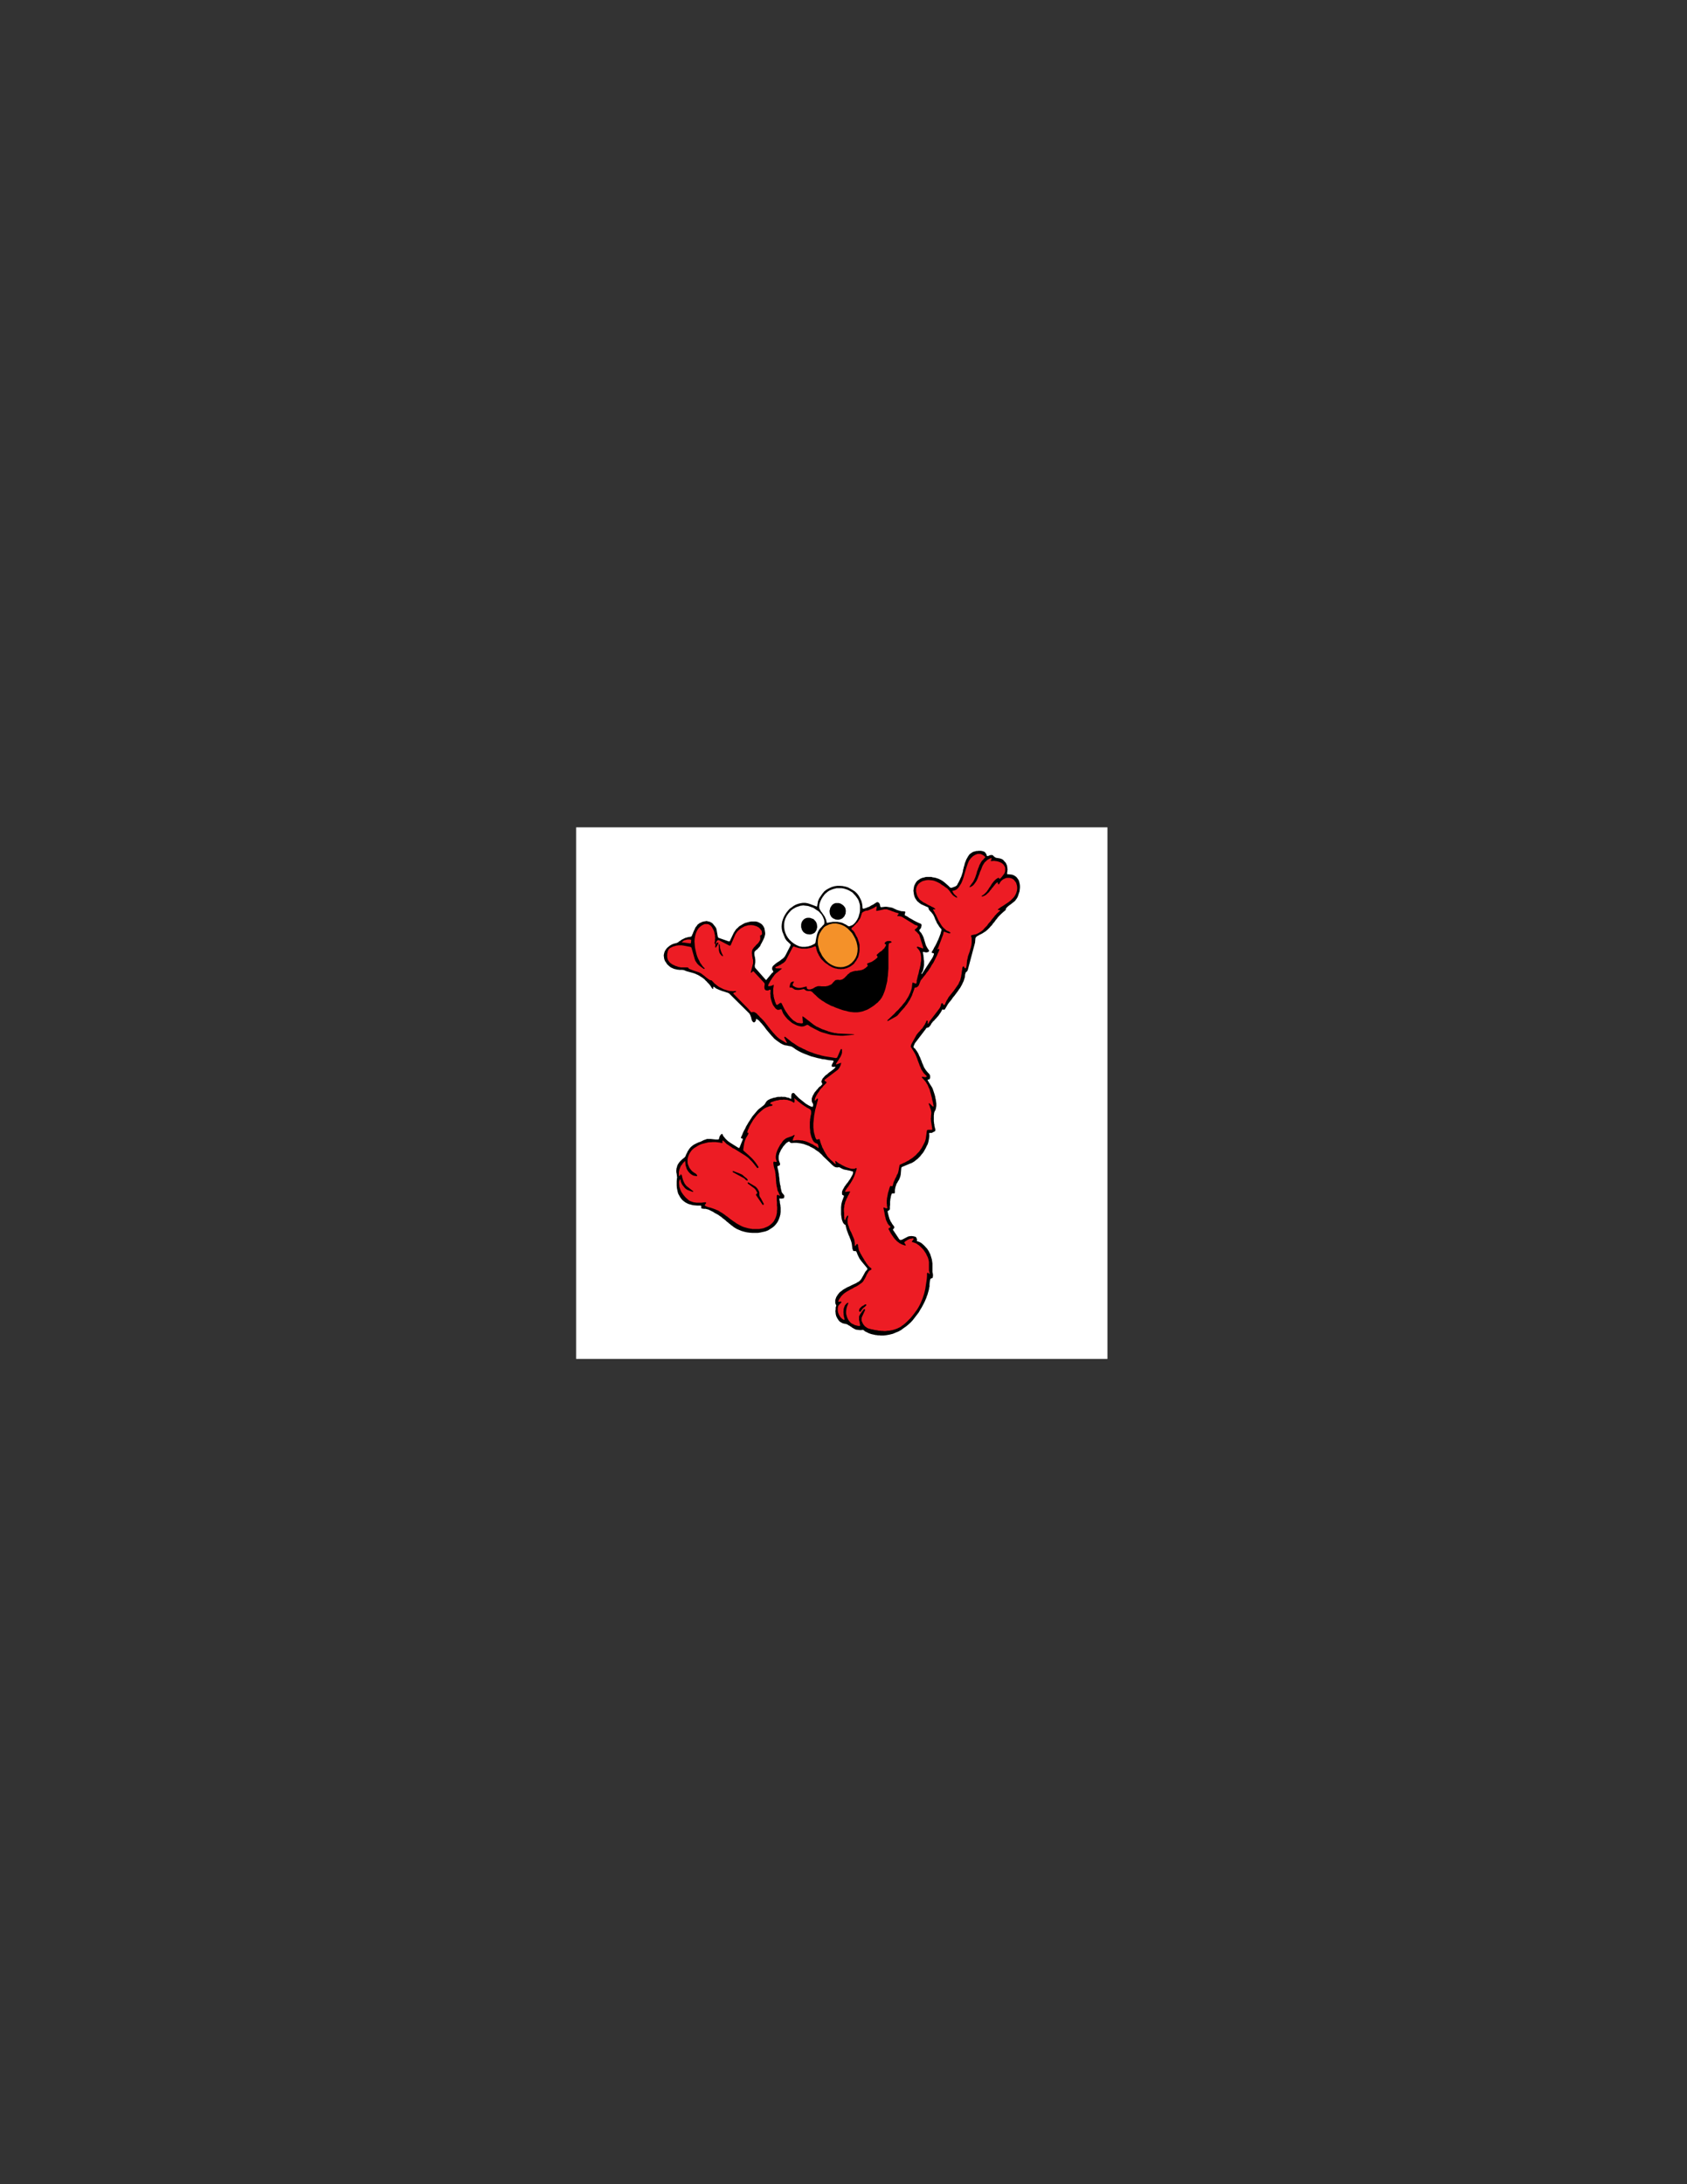 <?xml version="1.0" encoding="utf-8"?>
<!-- Generator: Adobe Illustrator 14.0.0, SVG Export Plug-In . SVG Version: 6.00 Build 43363)  -->
<!DOCTYPE svg PUBLIC "-//W3C//DTD SVG 1.1//EN" "http://www.w3.org/Graphics/SVG/1.1/DTD/svg11.dtd">
<svg version="1.1" id="Layer_1" xmlns="http://www.w3.org/2000/svg" xmlns:xlink="http://www.w3.org/1999/xlink" x="0px" y="0px"
	 width="612px" height="792px" viewBox="0 0 612 792" enable-background="new 0 0 612 792" xml:space="preserve">
<rect x="0" y="0" width="612" height="792" fill="#333333" stroke="none"/>
<g>
	<polygon fill-rule="evenodd" clip-rule="evenodd" fill="#FFFFFF" points="209,300 401.756,300 401.756,492.756 209,492.756 
		209,300 	"/>
	<path fill-rule="evenodd" clip-rule="evenodd" d="M264.864,341.013l-0.07,0.211l-0.14,0.07l-0.141,0.07l-0.281-0.07l-0.421-0.14
		l-3.02-1.053l-0.21-0.141l-0.14-0.14l-0.07-0.351l-0.421-2.387l-0.07-0.281l-0.14-0.351l-0.281-0.422l-0.281-0.351l-0.281-0.352
		l-0.281-0.351l-0.21-0.211l-0.21-0.141l-0.211-0.14l-0.21-0.07l-0.21-0.14l-0.211-0.07l-0.21-0.07h-0.21l-0.211-0.07l-0.21-0.07
		h-0.211h-0.21l-0.21,0.07h-0.211l-0.21,0.07h-0.21l-0.211,0.07l-0.21,0.07l-0.281,0.07l-0.141,0.14l-0.211,0.07l-0.351,0.14
		l-0.211,0.141l-0.211,0.211l-0.28,0.14l-0.141,0.21l-0.211,0.281l-0.14,0.21l-0.21,0.21l-0.141,0.211l-0.141,0.281l-0.07,0.21
		l-0.14,0.281l-0.141,0.281l-0.14,0.281l-0.07,0.211l-0.141,0.281l-0.07,0.281l-0.14,0.281l-0.141,0.21l-0.07,0.281l-0.141,0.281
		l-0.211,0.14l-0.21,0.07l-0.492,0.07l-0.421,0.07l-0.421,0.14l-0.351,0.07l-0.351,0.141l-0.281,0.14l-0.281,0.141l-0.281,0.141
		l-0.281,0.14l-0.211,0.141l-0.21,0.14l-0.21,0.211l-0.211,0.07l-0.21,0.141l-0.141,0.141l-0.14,0.14l-0.211,0.07l-0.14,0.07
		l-0.141,0.07l-0.21,0.07l-0.632,0.141l-0.632,0.211l-0.562,0.281l-0.562,0.351l-0.421,0.351l-0.421,0.351l-0.351,0.421
		l-0.281,0.422l-0.281,0.491l-0.141,0.421l-0.14,0.562l-0.07,0.492l0.07,0.491l0.07,0.562l0.141,0.492l0.21,0.491l0.351,0.491
		l0.351,0.562l0.421,0.421l0.562,0.491l0.281,0.211l0.351,0.21l0.351,0.141l0.281,0.14l0.351,0.141l0.281,0.07l0.351,0.07
		l0.281,0.07l0.281,0.07h0.281l0.351,0.07h0.211h0.281h0.281h0.211h0.21l0.21,0.07h0.211l0.21,0.07l0.141,0.07l0.702,0.281
		l0.772,0.21l0.772,0.21l0.772,0.211l0.421,0.141l0.421,0.14l0.421,0.21l0.351,0.141l0.421,0.211l0.352,0.21l0.421,0.281
		l0.352,0.211l0.421,0.281l0.351,0.281l0.351,0.281l0.281,0.351l0.351,0.281l0.281,0.351l0.281,0.281l0.351,0.351l0.281,0.351
		l0.281,0.352l0.21,0.351l0.211,0.352l0.281,0.351h0.14l0.141-0.07v-0.281v-0.281l0.07-0.14l0.211,0.07l0.281,0.211l0.21,0.141
		l0.211,0.21l0.351,0.141l0.281,0.14l0.351,0.141l0.281,0.14l0.421,0.141l0.351,0.14l0.351,0.141l0.351,0.07l0.351,0.141l0.281,0.07
		l0.351,0.141l0.281,0.07l0.211,0.07l0.21,0.07l0.14,0.141h0.211v0.07l7.303,7.232l0.14,0.21l0.14,0.281l0.141,0.21l0.07,0.351
		l0.141,0.211l0.07,0.351l0.07,0.281l0.07,0.281l0.07,0.281l0.14,0.211l0.141,0.281l0.21,0.14l0.141,0.141h0.14h0.141l0.141-0.07
		l0.14-0.14l0.141-0.211l0.14-0.21l0.07-0.211v-0.21v-0.141l0.07-0.07l0.211,0.07l0.281,0.211l0.281,0.14l0.21,0.211l0.281,0.281
		l0.28,0.351l0.352,0.351l0.351,0.421l0.352,0.422l0.351,0.421l0.352,0.492l0.351,0.492l0.422,0.491l0.421,0.491l0.351,0.422
		l0.421,0.491l0.421,0.492l0.421,0.421l0.351,0.421l0.421,0.351l0.421,0.351l0.421,0.281l0.492,0.351l0.491,0.352l0.492,0.281
		l0.562,0.281l0.562,0.211l0.421,0.07l0.492,0.07l0.562,0.14l0.492,0.07l0.492,0.141l0.281,0.141l0.632,0.421l0.562,0.421
		l0.702,0.421l0.632,0.351l0.702,0.351l0.772,0.351l0.702,0.281l0.772,0.281l0.702,0.281l0.772,0.281l0.843,0.21l0.772,0.211
		l0.772,0.21l0.772,0.141l0.772,0.21l0.772,0.07l0.772,0.14l0.702,0.141l0.772,0.07l0.702,0.07l0.281,0.07l0.14,0.21l-0.07,0.14
		l-0.21,0.421l-0.07,0.141l-0.14,0.21v0.141l-0.141,0.07v0.141l-0.07,0.14v0.14v0.07v0.141v0.07l0.07,0.07l0.07,0.07l0.141,0.07
		h0.07h0.211h0.21h0.21l0.351-0.07h0.07l-0.07,0.141l-0.21,0.351l-0.141,0.14l-0.21,0.211l-0.281,0.21l-0.281,0.211l-0.351,0.281
		l-0.281,0.21l-0.421,0.281l-0.351,0.281l-0.351,0.351l-0.421,0.281l-0.351,0.281l-0.281,0.281l-0.281,0.351l-0.281,0.281
		l-0.21,0.281l-0.141,0.351l-0.141,0.281l-0.07,0.21v0.351l0.14,0.211l0.141,0.281v0.14v0.211l-0.211,0.141l-0.21,0.28l-0.21,0.211
		l-0.281,0.141l-0.28,0.281l-0.281,0.281l-0.21,0.351l-0.351,0.281l-0.211,0.351l-0.281,0.281l-0.281,0.352l-0.211,0.42l-0.21,0.352
		l-0.21,0.352l-0.141,0.421l-0.141,0.352l-0.07,0.351v0.352v0.351l0.07,0.421l0.141,0.281l0.211,0.352l0.07,0.28v0.281l-0.07,0.351
		l-0.07,0.211h-0.351l-0.211-0.07l-0.351-0.141l-0.281-0.14l-0.281-0.141l-0.351-0.211l-0.351-0.211l-0.351-0.21l-0.351-0.281
		l-0.351-0.281l-0.351-0.28l-0.351-0.281l-0.351-0.28l-0.351-0.281l-0.351-0.281l-0.281-0.28l-0.28-0.281l-0.281-0.28l-0.21-0.211
		l-0.281-0.281l-0.141-0.211l-0.141-0.141l-0.14-0.14l-0.21-0.07h-0.141h-0.141l-0.141,0.07l-0.14,0.07l-0.141,0.21l-0.07,0.211
		l-0.07,0.562v0.563v0.28l-0.07,0.141h-0.141l-0.281-0.141l-0.351-0.21l-0.351-0.07l-0.421-0.07l-0.351-0.141l-0.351-0.07h-0.421
		h-0.421l-0.421-0.07l-0.421,0.07h-0.421h-0.421l-0.421,0.07l-0.421,0.141l-0.351,0.07l-0.421,0.07l-0.421,0.14l-0.351,0.141
		l-0.352,0.07l-0.351,0.211l-0.352,0.141l-0.281,0.21l-0.281,0.211l-0.211,0.281l-0.21,0.28l-0.14,0.281l-0.141,0.21l-0.211,0.281
		l-0.21,0.211l-0.632,0.491l-0.632,0.491l-0.632,0.492l-0.421,0.421l-0.351,0.422l-0.421,0.491l-0.351,0.421l-0.421,0.492
		l-0.351,0.421l-0.281,0.491l-0.351,0.492l-0.281,0.491l-0.351,0.491l-0.281,0.491l-0.281,0.491l-0.352,0.563l-0.21,0.491
		l-0.281,0.562l-0.281,0.491l-0.281,0.563l-0.211,0.491l-0.21,0.562l-0.281,0.562l-0.141,0.352v0.141l0.141,0.141l0.281,0.069
		l0.21,0.07l0.07,0.07l-0.07,0.281l-1.124,2.809l-0.14,0.211h-0.141l-0.281-0.141l-2.809-1.756l-0.21-0.141l-0.141-0.14
		l-0.281-0.141l-0.21-0.211l-0.281-0.211l-0.211-0.21l-0.28-0.281l-0.211-0.211l-0.211-0.28l-0.21-0.281l-0.21-0.21l-0.141-0.211
		l-0.07-0.211l-0.07-0.211l-0.07-0.14l-0.21-0.141l-0.141,0.07l-0.281,0.21l-0.21,0.281l-0.21,0.352l-0.141,0.421l-0.07,0.351
		l-0.07,0.211l-0.21,0.141H260.3h-0.632l-0.632-0.07l-0.632-0.07l-0.632-0.07h-0.562h-0.702l-0.562,0.211l-0.632,0.211l-0.562,0.28
		l-0.562,0.281l-0.421,0.141l-0.421,0.14l-0.421,0.211l-0.351,0.141l-0.351,0.211l-0.351,0.14l-0.281,0.211l-0.351,0.211
		l-0.21,0.211l-0.281,0.21l-0.281,0.281l-0.21,0.28l-0.211,0.211l-0.21,0.352l-0.21,0.351l-0.211,0.281l-0.141,0.421l-0.21,0.352
		l-0.21,0.421l-0.141,0.422l-0.07,0.14l-0.07,0.07l-0.14,0.211l-0.07,0.07l-0.141,0.141l-0.21,0.14l-0.141,0.141l-0.21,0.141
		l-0.141,0.141l-0.21,0.141l-0.141,0.21l-0.21,0.141l-0.21,0.211l-0.141,0.211l-0.211,0.21l-0.14,0.211l-0.141,0.211l-0.14,0.21
		l-0.141,0.281l-0.14,0.281l-0.07,0.28l-0.07,0.352l-0.141,0.28v0.281l-0.07,0.28v0.211v0.211v0.28v0.211l0.07,0.211v0.141
		l0.07,0.21v0.211l0.07,0.211v0.211v0.21l0.07,0.211v0.211v0.21l-0.07,0.281l-0.07,0.913v0.842v0.772l0.07,0.843l0.141,0.702
		l0.14,0.702l0.211,0.702l0.351,0.632l0.352,0.632l0.351,0.492l0.421,0.491l0.492,0.421l0.562,0.422l0.632,0.351l0.632,0.281
		l0.772,0.211l0.772,0.21l0.772,0.07l0.843,0.07h0.983h0.21l0.141,0.07l0.07,0.141v0.28v0.281v0.141l0.141,0.141l0.351,0.069
		l0.562,0.07h0.562l0.492,0.141l0.562,0.141l0.562,0.28l0.562,0.281l0.562,0.281l0.492,0.351l0.562,0.281l0.351,0.21l0.421,0.211
		l0.351,0.281l0.421,0.28l0.421,0.281l0.351,0.351l0.421,0.281l0.351,0.281l0.422,0.351l0.351,0.352l0.421,0.28l0.351,0.352
		l0.421,0.28l0.351,0.352l0.351,0.211l0.351,0.28l0.351,0.281l0.351,0.21l0.351,0.211l0.351,0.211l0.843,0.351l0.842,0.352
		l0.983,0.28l0.913,0.211l1.053,0.141l0.913,0.07h1.053h0.983l0.913-0.141l0.983-0.211l0.913-0.21l0.913-0.352l0.772-0.491
		l0.772-0.491l0.702-0.563l0.632-0.702l0.562-0.772l0.421-0.842l0.351-0.983l0.281-1.054v-0.351l0.07-0.281v-0.351v-0.352v-0.351
		v-0.351v-0.352l-0.07-0.352v-0.351l-0.07-0.351l-0.07-0.352l-0.07-0.352v-0.351l-0.07-0.351l-0.07-0.352v-0.211v-0.21v-0.07h0.141
		l0.21,0.07h0.211h0.281l0.351-0.07l0.281-0.07l0.14-0.07l0.07-0.211l0.07-0.28v-0.352l-0.141-0.28l-0.21-0.211l-0.141-0.211
		l-0.21-0.211l-0.141-0.21l-0.14-0.281l-0.07-0.351l-0.07-0.281l-0.07-0.281l-0.07-0.351l-0.07-0.211v-0.28l-0.07-0.492
		l-0.141-0.421l-0.07-0.491l-0.07-0.492l-0.07-0.421v-0.491l-0.07-0.492l-0.07-0.421l-0.07-0.562v-0.422l-0.141-0.491l-0.07-0.491
		l-0.07-0.422l-0.14-0.491l-0.07-0.421l-0.07-0.281v-0.141l0.07-0.07l0.21-0.141l0.281-0.069l0.21-0.07l0.141-0.211l0.07-0.211
		v-0.21l-0.07-0.211l-0.07-0.211l-0.141-0.351c-0.281-0.563-0.281-1.756-0.14-2.388l0.14-0.351l0.07-0.352l0.141-0.281l0.21-0.421
		l0.141-0.352l0.21-0.351l0.21-0.281l0.211-0.351l0.21-0.352l0.281-0.28l0.211-0.281l0.281-0.28l0.21-0.281l0.281-0.211l0.21-0.141
		l0.21-0.14l0.281-0.141l0.141-0.07l0.211,0.141l0.281,0.28l0.351,0.141h0.421l0.492-0.07h0.562h0.491l0.492,0.07l0.492,0.07
		l0.562,0.07l0.491,0.141l0.492,0.07l0.492,0.21l0.491,0.141l0.492,0.211l0.562,0.211l0.421,0.28l0.492,0.211l0.492,0.28
		l0.421,0.211l0.421,0.352l0.421,0.28l0.421,0.281l0.422,0.28l0.14,0.141l0.281,0.281l0.351,0.281l0.351,0.351l0.351,0.421
		c0.843,0.843,1.755,1.615,2.598,2.458l0.141,0.141l0.21,0.21l0.14,0.141l0.211,0.211l0.141,0.141l0.21,0.141l0.14,0.14l0.211,0.141
		l0.21,0.141l0.211,0.07l0.14,0.07l0.421,0.07h0.281h0.141l0.14-0.07h0.211l0.281,0.07l0.492,0.28l0.421,0.211l0.492,0.211
		l0.491,0.14l0.562,0.07l0.492,0.141l0.491,0.07l0.491,0.141l0.492,0.141l0.351,0.07l0.07,0.14v0.352l-0.07,0.351l-0.141,0.352
		l-0.21,0.351l-0.211,0.422l-0.211,0.351l-0.21,0.422l-0.281,0.351l-0.281,0.422l-0.28,0.421l-0.352,0.421l-0.28,0.352l-0.281,0.421
		l-0.281,0.352l-0.21,0.421l-0.211,0.352l-0.21,0.351l-0.141,0.352l-0.141,0.351v0.352v0.28v0.352l0.141,0.211l0.211,0.069
		l0.21,0.141l0.141,0.141l-0.07,0.281l-0.281,0.772l-0.281,0.771l-0.21,0.772l-0.07,0.352l-0.07,0.28v0.352l-0.07,0.421v0.422v0.421
		v0.491v0.492v0.491v0.421l0.07,0.492l0.07,0.491l0.07,0.421l0.07,0.422l0.14,0.421l0.141,0.352l0.141,0.351l0.21,0.281l0.211,0.28
		l0.21,0.141l0.281,0.141l0.07,0.281l0.07,0.421l0.141,0.421l0.069,0.352l0.141,0.421l0.141,0.422l0.141,0.351l0.141,0.422
		l0.14,0.351l0.141,0.352l0.211,0.421l0.141,0.421l0.141,0.352l0.14,0.351l0.141,0.422l0.141,0.421l0.141,0.491l0.07,0.492
		l0.07,0.562l0.069,0.491l0.07,0.492l0.211,0.491l0.07,0.211l0.211,0.07h0.28h0.211h0.211l0.141,0.14l0.14,0.211l0.141,0.281
		l0.141,0.421l0.211,0.491l0.21,0.422l0.211,0.421l0.211,0.422l0.28,0.351l0.281,0.421l2.106,2.528l0.141,0.281v0.21l-0.141,0.211
		l-0.211,0.211l-0.141,0.21l-0.21,0.211l-1.334,2.388l-0.211,0.351l-0.281,0.351l-0.28,0.281l-0.352,0.281l-0.421,0.21l-0.422,0.281
		l-0.421,0.211l-0.491,0.21l-0.422,0.211l-0.491,0.211l-0.491,0.28l-0.492,0.211l-0.491,0.211l-0.491,0.28l-0.492,0.281
		l-0.491,0.281l-0.421,0.351l-0.491,0.351l-0.421,0.352l-0.351,0.421l-0.14,0.211l-0.141,0.141l-0.07,0.141l-0.14,0.21l-0.141,0.211
		l-0.07,0.141l-0.141,0.211l-0.07,0.21l-0.07,0.211l-0.07,0.211l-0.07,0.21l-0.07,0.211v0.211v0.211v0.21v0.211v0.211l0.07,0.21
		l0.07,0.211l0.07,0.141l0.14,0.28v0.211l-0.14,0.352l-0.07,0.28v0.352v0.351l-0.07,0.281v0.28v0.352l0.07,0.281v0.351l0.07,0.281
		l0.07,0.28l0.07,0.281l0.141,0.281l0.141,0.28l0.14,0.281l0.211,0.28l0.14,0.281l0.211,0.211l0.21,0.28l0.281,0.211l0.281,0.141
		l0.351,0.21l0.281,0.141l0.351,0.07l0.28,0.07l0.352,0.07l0.351,0.07l0.281,0.141l0.281,0.14l0.28,0.211l0.352,0.141l0.21,0.211
		l0.281,0.14l0.211,0.141l0.21,0.211l0.211,0.07l0.211,0.141l0.211,0.14l0.21,0.07l0.211,0.141l0.211,0.07l0.21,0.07h0.281
		l0.211,0.07h0.351l0.281,0.07h0.28h0.352l0.421-0.07h0.281l0.211,0.141l0.28,0.21l0.211,0.211l0.351,0.141l0.281,0.141l0.281,0.14
		l0.28,0.141l0.281,0.141l0.28,0.07l0.352,0.141l0.281,0.07l0.28,0.07l0.352,0.069l0.28,0.07l0.352,0.07l0.28,0.07h0.352l0.281,0.07
		h0.351h0.352l0.28,0.07h1.193l1.124-0.141l1.123-0.211l1.123-0.28l0.983-0.422l1.054-0.421l0.982-0.562l0.843-0.632l0.913-0.632
		l0.842-0.702l0.843-0.772l0.772-0.843l0.702-0.913l0.702-0.913l0.702-0.912l0.562-0.983l0.563-0.913l0.562-1.053l0.491-0.983
		l0.421-0.982l0.211-0.492l0.141-0.491l0.211-0.491l0.141-0.492l0.14-0.491l0.141-0.491l0.141-0.491l0.07-0.563l0.141-0.491v-0.772
		l0.07-0.772l0.14-0.772l0.07-0.351l0.141-0.141l0.141-0.14l0.351-0.07l0.211-0.141l0.07-0.352l0.07-0.562l-0.07-0.632l-0.141-0.562
		v-0.562v-0.492v-0.562v-0.491v-0.492v-0.491l-0.07-0.491l-0.07-0.491l-0.07-0.492l-0.14-0.421l-0.141-0.491l-0.141-0.422
		l-0.141-0.491l-0.21-0.422l-0.211-0.421l-0.211-0.421l-0.28-0.422l-0.281-0.421l-0.352-0.352l-0.351-0.421l-0.352-0.352l-0.28-0.28
		l-0.281-0.211l-0.28-0.281l-0.352-0.21l-0.351-0.211l-0.352-0.141l-0.351-0.141l-0.281-0.069l-0.141-0.141l0.07-0.281v-0.351
		l-0.141-0.281l-0.141-0.351l-0.28-0.211l-0.281-0.07l-0.28-0.07l-0.281-0.07h-0.281l-0.351-0.07l-0.281,0.07h-0.351l-0.281,0.07
		l-0.28,0.07l-2.037,1.053l-0.21,0.07l-0.141,0.07h-0.141l-0.141,0.07l-0.07-0.07h-0.14l-0.141-0.07l-0.07-0.07l-0.141-0.14
		l-0.141-0.141l-0.069-0.211l-0.211-0.28l-1.404-2.106l-0.141-0.211l-0.141-0.141l-0.07-0.141l-0.07-0.141v-0.14l0.141-0.141
		l0.211-0.281l0.141-0.141v-0.14v-0.141l-0.07-0.211l-0.211-0.28l-0.211-0.281l-0.21-0.281l-0.141-0.21l-0.141-0.281l-0.14-0.211
		l-0.141-0.21l-0.141-0.211l-0.07-0.211l-0.07-0.211l-0.141-0.21l-0.07-0.211l-0.07-0.211l-0.07-0.28l-0.07-0.211l-0.069-0.211
		l-0.07-0.28l-0.07-0.281l-0.07-0.28l-0.07-0.281l-0.07-0.352l-0.07-0.28l0.07-0.141l0.141-0.07l0.28-0.141l0.211-0.21l0.141-0.211
		v-0.351v-0.352v-0.421l0.07-0.352v-0.351v-0.352v-0.28v-0.352l0.07-0.351v-0.352l0.07-0.28l0.07-0.352l0.07-0.351l0.07-0.422
		l0.14-0.351l0.07-0.281l0.141-0.141l0.211-0.07h0.28h0.352l0.141-0.07l0.07-0.14v-0.211v-0.421v-0.422l0.069-0.351l0.07-0.422
		l0.07-0.351l0.141-0.281l0.07-0.351l0.141-0.352l0.14-0.28l0.211-0.281l0.141-0.281l0.141-0.28l0.21-0.281l0.141-0.28l0.141-0.281
		l0.07-0.281l0.141-0.28l0.07-0.281l0.069-0.28l0.07-0.281l0.211-2.388l0.07-0.28l0.281-0.211l2.879-1.193l0.562-0.211l0.491-0.281
		l0.562-0.351l0.492-0.422l0.562-0.421l0.491-0.491l0.491-0.492l0.422-0.562l0.491-0.562l0.421-0.632l0.352-0.632l0.351-0.632
		l0.281-0.632l0.352-0.633l0.21-0.632l0.141-0.632l0.141-0.702l0.07-0.562l0.07-0.632l-0.07-0.632v-0.281l0.141-0.07h0.21h0.492
		l0.351-0.14l0.352-0.211l0.351-0.141l0.211-0.141l0.141-0.28v-0.211l-0.07-0.422l-0.07-0.21l-0.07-0.281l-0.07-0.28l-0.07-0.281
		v-0.352l-0.07-0.28l-0.07-0.351v-0.281l-0.07-0.352v-0.351v-0.281v-0.351v-0.352v-0.28v-0.281v-0.351l0.07-0.281v-0.28l0.07-0.352
		l0.07-0.211l0.07-0.21l0.141-0.211l0.141-0.281l0.14-0.351l0.07-0.352l0.07-0.351l0.07-0.422v-0.421v-0.491l-0.07-0.492
		l-0.07-0.491l-0.07-0.491l-0.14-0.562l-0.07-0.492l-0.141-0.491l-0.141-0.492l-0.141-0.42l-0.14-0.421l-0.141-0.421l-0.141-0.421
		l-0.141-0.351l-0.141-0.281l-0.491-0.772l-0.491-0.772l-0.492-0.842l-0.14-0.281v-0.14l0.21-0.07h0.211l0.141-0.07l0.141-0.07
		l0.07-0.07l0.069-0.211l0.07-0.141v-0.14v-0.14v-0.211v-0.141v-0.21l-0.07-0.141l-0.069-0.14l-0.07-0.141l-0.07-0.141l-0.492-0.491
		l-0.491-0.562l-0.421-0.562l-0.352-0.562l-0.211-0.351l-0.14-0.351l-0.141-0.351l-0.141-0.351l-0.211-0.421l-0.14-0.421
		l-0.141-0.421l-0.211-0.421l-0.141-0.421l-0.141-0.351l-0.21-0.421l-0.211-0.421l-0.141-0.421l-0.21-0.351l-0.211-0.352
		l-0.211-0.351l-0.28-0.352l-0.211-0.351l-0.281-0.281l-0.28-0.21l-0.141-0.21v-0.211l0.07-0.211l0.21-0.491l0.211-0.491
		l3.862-5.056l0.21-0.281v-0.21l0,0h0.141l0.422-0.14l0.28-0.07l0.211-0.141l0.211-0.211l0.21-0.28l0.211-0.281l0.141-0.281
		l0.141-0.281l0.21-0.211l0.141-0.21l0.211-0.281l0.28-0.21l0.211-0.211l0.211-0.281l0.28-0.281l0.211-0.21l0.211-0.281l0.28-0.281
		l0.211-0.281l0.211-0.21l0.141-0.281l0.21-0.281l0.211-0.281l0.141-0.281l0.211-0.28l0.14-0.352l0.141-0.21l0.141-0.14l0.211,0.07
		l0.28,0.07l0.211-0.07l0.141-0.07l0.141-0.281l0.351-0.562l0.352-0.632l0.351-0.562l0.422-0.562l0.491-0.562l0.421-0.562
		l0.422-0.632l0.491-0.562l0.421-0.562l0.422-0.562l0.421-0.562l0.422-0.632l0.421-0.562l0.351-0.632l0.352-0.632l0.28-0.632
		l0.281-0.562l0.211-0.702l0.211-0.632l0.069-0.702l0.07-0.492l0.141-0.351l0.07-0.281l0.141-0.14l0.14-0.07l0.07-0.07l0.141-0.141
		l0.07-0.141l0.141-0.21l2.668-10.041l0.07-0.772l0.07-0.842l0.211-0.351l0.28-0.281l0.983-0.562l0.982-0.491l0.983-0.632
		l0.351-0.211l0.281-0.281l0.281-0.21l0.28-0.281l0.281-0.281l0.28-0.281l0.211-0.281l0.281-0.28l0.28-0.281l0.211-0.281
		l0.211-0.351l0.28-0.281l0.281-0.351l0.211-0.281l0.21-0.351l0.281-0.281l0.211-0.281l0.21-0.281l0.281-0.351l0.211-0.21
		l0.772-0.772l0.772-0.702l0.842-0.702l0.07-0.211v-0.21l0.07-0.141l0.141-0.21l0.211-0.21l0.28-0.281l0.352-0.281l0.351-0.281
		l0.422-0.281l0.351-0.281l0.352-0.281l0.351-0.28l0.281-0.211l0.21-0.211l0.352-0.491l0.351-0.492l0.281-0.562l0.211-0.632
		l0.21-0.632l0.211-0.632l0.07-0.632l0.07-0.632v-0.702l-0.07-0.632l-0.141-0.562l-0.141-0.632l-0.28-0.492l-0.352-0.491
		l-0.351-0.421l-0.491-0.351l-0.492-0.281l-0.632-0.211l-0.702-0.07l-0.772-0.07h-0.21v-0.351v-0.281l0.069-0.352v-0.281l0.07-0.281
		v-0.281l-0.07-0.281v-0.281l-0.069-0.21v-0.281l-0.07-0.281l-0.07-0.21l-0.141-0.21l-0.07-0.281l-0.141-0.21l-0.21-0.281
		l-0.141-0.141l-0.211-0.21l-0.211-0.281l-0.21-0.211l-0.281-0.21l-0.351-0.14l-0.352-0.141l-0.351-0.07l-0.422-0.07l-0.421-0.07
		l-0.422-0.07l-0.141-0.07l-0.21-0.141l-0.141-0.07l-0.141-0.14l-0.141-0.07l-0.07-0.14l-0.14-0.07l-0.07-0.141l-0.141-0.07
		l-0.07-0.07h-0.141h-0.141h-0.21h-0.211l-0.281,0.07l-0.28,0.141l-0.352,0.141h-0.28l-0.141-0.07l-0.07-0.211l-0.07-0.351
		l-0.211-0.281l-0.21-0.281l-0.211-0.281l-0.351-0.141l-0.352-0.141l-0.351-0.07l-0.352-0.07h-0.421h-0.422l-0.421,0.07h-0.421
		l-0.422,0.14l-0.352,0.07l-0.421,0.141l-0.351,0.21l-0.281,0.21L352,309.557l-0.28,0.21l-0.141,0.211l-0.351,0.491l-0.281,0.492
		l-0.281,0.492l-0.21,0.421l-0.141,0.421l-0.211,0.492l-0.14,0.421l-0.07,0.421l-0.141,0.421l-0.141,0.421l-0.07,0.421l-0.141,0.421
		l-0.07,0.421l-0.07,0.492l-0.14,0.351l-0.141,0.492l-0.141,0.421l-0.141,0.421l-0.21,0.421l-0.211,0.491l-0.07,0.211l-0.211,0.351
		l-0.14,0.351l-0.211,0.351l-0.211,0.351l-0.141,0.351l-0.21,0.281l-0.281,0.211l-0.211,0.14l-1.334,0.492h-0.141h-0.21l-0.211-0.07
		l-0.281-0.281l-0.351-0.351l-1.264-1.124l-0.281-0.21l-0.351-0.281l-0.422-0.281l-0.351-0.21l-0.422-0.211l-0.421-0.21
		l-0.422-0.141l-0.421-0.14l-0.491-0.141l-0.422-0.07l-0.491-0.07l-0.421-0.14h-0.492h-0.421h-0.491h-0.422l-0.421,0.07l-0.422,0.14
		l-0.421,0.07l-0.421,0.141l-0.492,0.21l-0.421,0.281l-0.422,0.281l-0.351,0.281l-0.281,0.351l-0.28,0.421l-0.211,0.422
		l-0.211,0.421l-0.14,0.492l-0.07,0.421l-0.07,0.491l-0.07,0.492l0.07,0.492l0.07,0.491l0.07,0.492l0.14,0.491l0.141,0.421
		l0.211,0.421l0.28,0.421l0.281,0.421l0.211,0.211l0.21,0.211l0.211,0.14l0.211,0.21l0.211,0.141l0.28,0.211l0.211,0.14l0.28,0.14
		l0.211,0.07l0.281,0.141l0.28,0.141l0.211,0.07l0.281,0.141l0.28,0.14l0.281,0.07l0.211,0.141l0.28,0.141l0.07,0.281l0.07,0.351
		l0.211,0.281l0.21,0.281l0.281,0.281l0.281,0.281l0.21,0.281l0.281,0.352l0.211,0.281l0.14,0.351l0.211,0.351l0.141,0.421
		l0.141,0.351l0.141,0.352l0.21,0.351l0.141,0.352l0.141,0.351l0.211,0.352l0.21,0.281l0.211,0.351l0.211,0.351l0.21,0.281
		l0.281,0.351l0.211,0.21l0.14,0.211v0.281l-0.069,0.281l-0.141,0.421l-0.07,0.351l-0.141,0.421l-0.141,0.351l-0.141,0.421
		l-0.14,0.351l-0.141,0.351l-0.141,0.351l-0.141,0.351l-0.21,0.351l-0.141,0.352l-0.141,0.351l-0.211,0.352l-0.141,0.351
		l-0.21,0.352l-0.211,0.351l-0.211,0.352l-0.14,0.351l-0.211,0.352l-0.211,0.351l-0.211,0.352l-0.069,0.21l0.14,0.14l0.211,0.07
		l0.352,0.07l0.14,0.141v0.21l-0.07,0.21l-0.28,0.702l-0.352,0.632l-3.511,5.407l-0.141,0.21h-0.14l-0.07-0.14l0.141-0.211
		l0.14-0.281l0.211-0.351l0.141-0.351l0.07-0.351l0.07-0.351l0.07-0.351l0.069-0.351l0.07-0.421v-0.351v-0.421v-0.421v-0.351
		l-0.07-0.421l-0.069-0.352v-0.421l-0.07-0.352v-0.351l-0.07-0.352l-0.07-0.351l-0.07-0.352v-0.21l0.07-0.21l0.07,0.07l0.351,0.07
		l0.352,0.07l0.351,0.07l0.352-0.07l0.351-0.07l0.211-0.211l0.141-0.141v-0.14l-0.07-0.141l-0.141-0.21l-0.211-0.351l-0.21-0.281
		l-0.141-0.281l-0.211-0.351l-0.141-0.281l-0.14-0.351l-0.07-0.351l-0.141-0.351l-0.07-0.351l-0.141-0.351l-0.07-0.351l-0.141-0.351
		l-0.069-0.351l-0.141-0.281l-0.141-0.351l-0.141-0.281l-0.211-0.351l-0.14-0.281l-0.211-0.281l-0.281-0.281l-0.14-0.21
		l-0.141-0.211l-0.07-0.14l0.07-0.141l0.07-0.14l0.21-0.211l0.211-0.281l0.141-0.281l0.07-0.421l0.07-0.21v-0.281l-0.07-0.21
		l-0.07-0.14l-0.281-0.141l-0.491-0.211l-0.491-0.21l-0.422-0.21l-0.421-0.211l-0.422-0.21l-0.351-0.21l-0.352-0.211l-0.351-0.211
		l-0.421-0.21l-0.352-0.21l-0.421-0.281l-0.422-0.28l-0.491-0.211l-0.281-0.211v-0.21l0.07-0.281l0.07-0.281l0.07-0.281l-0.07-0.211
		l-0.211-0.07h-0.351l-0.422-0.07h-0.421l-0.421-0.14l-0.352-0.07l-0.351-0.14l-0.352-0.07l-0.28-0.141l-0.281-0.14l-0.351-0.141
		l-0.281-0.141l-0.281-0.14l-0.351-0.141l-0.351-0.07l-0.352-0.07l-0.422-0.07l-0.421-0.07l-0.491-0.07h-0.562l-0.562,0.07
		l-0.633,0.07h-0.28l-0.141-0.07l-0.07-0.141l-0.07-0.281l-0.07-0.421l-0.14-0.351l-0.281-0.352l-0.211-0.14l-0.351-0.07
		l-0.211,0.07l-0.352,0.21l-0.421,0.281l-0.421,0.281l-0.422,0.21l-0.421,0.211l-0.422,0.281l-0.421,0.21l-0.491,0.141l-0.422,0.21
		l-0.491,0.141l-0.421,0.14h-0.211l-0.211-0.21v-0.421l-0.141-1.123l-0.28-1.054l-0.422-0.913l-0.491-0.913l-0.632-0.843
		l-0.702-0.702l-0.843-0.562l-0.843-0.492l-0.912-0.492l-0.913-0.281l-1.053-0.21l-0.983-0.07h-0.982l-0.983,0.141l-0.983,0.28
		l-0.913,0.422l-0.913,0.491l-0.843,0.632l-0.702,0.843l-0.632,0.913l-0.281,0.421l-0.281,0.421l-0.21,0.492l-0.211,0.491
		l-0.07,0.492l-0.21,1.193l-0.07,0.281l-0.281-0.07l-2.247-0.843l-0.913-0.281l-0.842-0.141h-0.843l-0.913,0.141l-0.842,0.211
		l-0.772,0.28l-0.772,0.421l-0.772,0.562l-0.702,0.491l-0.632,0.702l-0.562,0.702l-0.492,0.772l-0.421,0.772l-0.351,0.842
		l-0.281,0.913l-0.14,0.843l-0.07,0.913l0.07,0.913l0.21,0.983l0.351,0.842l0.141,0.421l0.21,0.421l0.141,0.421l0.21,0.421
		l0.281,0.421l0.281,0.351l1.194,1.124l0.21,0.21l-0.07,0.351l-1.755,3.44l-0.211,0.352l-0.21,0.351l-0.281,0.281l-0.351,0.351
		l-0.351,0.211l-0.351,0.281l-0.351,0.281l-0.421,0.281l-0.351,0.21l-0.421,0.281l-0.351,0.281l-0.281,0.21l-0.281,0.281
		l-0.281,0.211l-0.211,0.281l-0.141,0.281l-0.07,0.281v0.281v0.281l0.21,0.281l0.141,0.351l0.07,0.21v0.141h-0.07l-0.141,0.14
		l-0.21,0.07l-0.141,0.211l-1.755,2.106l-0.211,0.281h-0.14l-0.21-0.21l-3.722-4.213l-0.07-0.281l-0.07-0.421l0.07-0.421l0.07-0.421
		l0.07-0.352v-0.491v-0.491l-0.07-0.492l-0.07-0.492l-0.14-0.491l-0.07-0.562v-0.492l0.07-0.351l0.21-0.281l0.351-0.351l0.492-0.352
		l0.351-0.421l0.421-0.421l0.281-0.421l0.07-0.211l0.141-0.281l0.141-0.281l0.141-0.21l0.14-0.281l0.14-0.281l0.141-0.281
		l0.141-0.281l0.141-0.281l0.14-0.351l0.14-0.281l0.07-0.281l0.07-0.281l0.07-0.281l0.07-0.281v-0.21v-0.281l-0.141-0.913
		l-0.141-0.772l-0.351-0.702l-0.421-0.562l-0.492-0.421l-0.632-0.351l-0.632-0.281l-0.702-0.141h-0.702h-0.772l-0.772,0.141
		l-0.772,0.21l-0.772,0.21l-0.702,0.352l-0.702,0.421l-0.702,0.421l-0.562,0.562l-0.562,0.491l-0.421,0.632l-0.421,0.632
		L264.864,341.013L264.864,341.013z"/>
	<path fill-rule="evenodd" clip-rule="evenodd" fill="#ED1C24" d="M331.989,335.396l0.281,0.07l0.28,0.07l0.281,0.141l0.141,0.21
		l-0.07,0.21l-0.352,0.421L332.2,336.8l-0.211,0.141l-0.141,0.211v0.14l0.141,0.141l0.211,0.21l0.421,0.351l0.491,0.562l0.352,0.351
		l1.334,4.283l0.141,0.492l-0.07,0.21h-0.141l-1.545-0.562l-0.351-0.07l-0.211,0.14v0.211l0.281,0.281l0.351,0.421l0.352,0.491
		l0.21,0.492l0.211,0.562l0.07,0.632l0.07,0.562v0.702v0.632l-0.141,0.702l-0.07,0.702l-0.141,0.632l-0.14,0.702l-0.211,0.702
		l-0.141,0.702l-0.141,0.632l-0.21,0.632l-0.141,0.632l-0.141,0.632l-0.141,0.491v0.562l-0.07,0.281l-0.07,0.21l-0.14,0.07
		l-0.211-0.07l-0.281-0.07l-0.491-0.211l-0.141-0.07l-0.141,0.211l-0.07,0.351l-0.069,0.632l-0.07,0.632l-0.141,0.632l-0.211,0.562
		l-0.211,0.632l-0.28,0.562l-0.281,0.632l-0.28,0.492l-0.352,0.562l-0.351,0.562l-0.352,0.562l-0.421,0.492l-0.422,0.491
		l-0.421,0.562l-0.422,0.421l-0.421,0.491l-0.421,0.492l-0.492,0.421l-0.421,0.421l-0.421,0.492l-2.528,2.387l-0.069,0.141
		l0.069,0.07l0.07,0.07h0.07l2.668-1.474l0.491-0.281l0.422-0.351l0.351-0.422l0.352-0.421l0.351-0.421l0.352-0.421l0.351-0.351
		l0.352-0.421l0.351-0.351l0.281-0.422l0.281-0.351l0.351-0.421l0.211-0.351l0.28-0.421l0.211-0.351l0.281-0.421l0.21-0.421
		l0.211-0.421l0.211-0.422l0.211-0.421l0.14-0.492l0.211-0.492l0.141-0.421l0.211-0.562l0.14-0.492l0.07-0.21l0.211-0.141h0.281
		l0.21-0.07l0.141-0.07l0.141-0.07l0.141-0.14l0.14-0.07l0.07-0.14l0.141-0.141l0.07-0.141l0.07-0.21l0.07-0.141l0.07-0.21
		l0.07-0.14l0.07-0.211l0.069-0.141l0.07-0.21l0.07-0.14l0.07-0.211l0.07-0.141l0.141-0.14l0.07-0.141l0.421-0.492l0.352-0.491
		l0.421-0.491l0.352-0.422l0.351-0.562l0.422-0.491l0.351-0.492l0.352-0.562l0.351-0.491l0.281-0.562l0.351-0.562l0.352-0.492
		l0.28-0.562l0.281-0.562l0.28-0.562l0.281-0.562l0.281-0.562l0.21-0.562l0.281-0.562l0.211-0.562l0.07-0.351v-0.141h-0.141
		l-0.422,0.07l-0.21-0.07l0.21-0.21l0.141-0.21l1.756-4.705l0.07-0.21v-0.141l0.069-0.21v-0.211l0.07-0.14v-0.141l0.141-0.07h0.141
		h0.141l0.28,0.14l0.563,0.21l0.632,0.211h0.421l0.141-0.07v-0.21l-0.281-0.211l-0.491-0.281l-0.421-0.141l-0.352-0.21l-0.281-0.281
		l-0.351-0.281l-0.421-0.421l-0.211-0.211l-0.211-0.281l-0.211-0.281l-0.21-0.351l-0.211-0.351l-0.211-0.351l-0.21-0.351
		l-0.211-0.351l-0.211-0.421l-0.141-0.351l-0.21-0.421l-0.211-0.421l-0.141-0.352l-0.21-0.351l-0.211-0.352l-0.141-0.351
		l-0.211-0.352l-0.21-0.351l-0.07-0.211v-0.14h0.07h0.21l0.352,0.07l0.141-0.07l-0.07-0.211l-0.211-0.14l-0.211-0.211l-0.28-0.14
		l-0.281-0.141l-0.351-0.141l-0.281-0.21l-0.351-0.14l-0.352-0.141l-0.351-0.211l-0.281-0.14l-0.352-0.21l-0.351-0.211l-0.352-0.141
		l-0.351-0.21l-0.281-0.21l-0.28-0.211l-0.281-0.21l-0.211-0.141l-0.21-0.21l-0.211-0.281l-0.141-0.211l-0.351-0.562l-0.281-0.632
		l-0.141-0.632l-0.141-0.491v-0.562v-0.492l0.141-0.492l0.141-0.421l0.281-0.422l0.28-0.421l0.352-0.281l0.351-0.28l0.492-0.281
		l0.421-0.21l0.562-0.141l0.562-0.14l0.563-0.07h0.562l0.702,0.07l0.632,0.07l0.281,0.07l0.28,0.07l0.352,0.14l0.21,0.07
		l0.281,0.141l0.211,0.07l0.28,0.141l0.211,0.14l0.211,0.07l0.21,0.14l0.281,0.141l0.211,0.211l0.21,0.14l0.211,0.14l0.211,0.141
		l0.28,0.141l0.211,0.141l0.211,0.21l0.28,0.14l0.211,0.211l0.211,0.07l0.141,0.14l0.21,0.141l0.141,0.21l0.141,0.141l0.211,0.21
		l0.14,0.21l0.141,0.141l0.141,0.211l0.141,0.21l0.141,0.21l0.21,0.211l0.141,0.21l0.141,0.141l0.141,0.21l0.21,0.141l0.141,0.141
		l0.211,0.14l0.211,0.141l0.21,0.14l0.422,0.211h0.21v-0.211l-0.21-0.281l-0.492-0.421l-0.491-0.491l-0.351-0.562l-0.141-0.281
		l-0.07-0.141l0.141-0.14h0.28l0.492-0.141l0.491-0.21l0.421-0.351l0.352-0.351l0.351-0.492l0.352-0.562l0.351-0.562l0.281-0.632
		l0.28-0.702l0.211-0.632l0.211-0.702l0.211-0.772l0.21-0.702l0.211-0.702l0.211-0.702l0.21-0.632l0.211-0.632l0.211-0.562
		l0.211-0.491l0.21-0.421l0.211-0.281l0.21-0.281l0.211-0.281l0.211-0.21l0.281-0.211l0.21-0.281l0.281-0.14l0.28-0.211l0.281-0.14
		l0.281-0.141l0.28-0.07l0.281-0.14h0.28h0.352h0.28l0.352,0.07l0.281,0.14l0.28,0.141l0.352,0.21l0.28,0.211l0.211,0.21l0.141,0.14
		v0.141l-0.141,0.141l-0.211,0.21l-0.28,0.351l-0.281,0.281l-0.351,0.351l-0.211,0.351l-0.211,0.351l-0.211,0.421l-0.21,0.351
		l-0.141,0.421l-0.141,0.421l-0.211,0.422l-0.069,0.351l-0.211,0.421l-0.141,0.421l-0.07,0.421L354.177,317l-0.14,0.421
		l-0.141,0.421l-0.141,0.421l-0.211,0.421l-0.141,0.351l-0.421,0.772l-0.491,0.632L352,321.143l-0.28,0.421l-0.07,0.14h0.141
		l0.421-0.14l0.492-0.281l0.421-0.352l0.351-0.421l0.352-0.492l0.351-0.492l0.281-0.562l0.281-0.632l0.21-0.632l0.281-0.632
		l0.211-0.702l0.28-0.632l0.281-0.632l0.21-0.632l0.281-0.632l0.352-0.562l0.351-0.562l0.491-0.421l0.422-0.421l0.562-0.351
		l0.562-0.281l0.352-0.07l0.14,0.07v0.211l-0.14,0.281l-0.141,0.351l-0.07,0.14h0.141h0.421l0.632-0.07l0.562,0.07l0.492,0.07
		l0.562,0.141l0.421,0.14l0.492,0.211l0.351,0.21l0.352,0.281l0.28,0.281l0.211,0.351l0.211,0.352l0.141,0.351v0.421v0.421v0.421
		l-0.141,0.492l-0.211,0.491l-0.351,0.421l-0.352,0.492l-0.421,0.491l-0.281,0.281l-0.211,0.141l-0.14-0.07l-0.141-0.21
		l-0.141-0.141l-0.141,0.07l-0.281,0.141l-0.351,0.21l-0.352,0.281l-0.28,0.281l-0.281,0.28l-0.28,0.352l-0.211,0.281l-0.281,0.351
		l-0.21,0.351l-0.211,0.351l-0.211,0.351l-0.28,0.351l-0.211,0.351l-0.211,0.351l-0.28,0.351l-0.211,0.351l-0.281,0.281l-0.28,0.281
		l-0.281,0.281l-0.351,0.281l-0.352,0.21l-0.28,0.211l-0.07,0.21h0.21l0.352-0.07l0.351-0.14l0.281-0.141l0.351-0.211l0.281-0.21
		l0.211-0.21l0.28-0.281l0.281-0.21l0.211-0.281l0.21-0.281l0.211-0.28l0.211-0.211l0.21-0.281l0.211-0.351l0.281-0.211l0.21-0.351
		l0.211-0.211l0.211-0.281l0.211-0.281l0.28-0.281l0.281-0.21l0.141-0.14h0.14l0.07,0.07v0.21l0.07,0.281l0.141,0.141h0.211
		l0.141-0.211l0.28-0.491l0.352-0.492l0.421-0.351l0.352-0.281l0.491-0.21l0.421-0.21l0.422-0.07h0.421h0.491l0.422,0.07l0.421,0.14
		l0.422,0.211l0.351,0.281l0.281,0.351l0.28,0.351l0.281,0.421l0.141,0.492l0.14,0.491l0.07,0.562v0.632l-0.07,0.562l-0.14,0.492
		l-0.141,0.491l-0.211,0.421l-0.211,0.421l-0.28,0.421l-0.281,0.351l-0.351,0.351l-0.352,0.351l-0.351,0.351l-0.352,0.281
		l-0.351,0.281l-0.422,0.281l-0.421,0.281l-0.421,0.281l-0.422,0.281l-0.421,0.281l-0.492,0.281l-0.421,0.281l-0.351,0.281
		l-0.422,0.281l-0.141,0.21l0.211,0.141h0.352h0.21l0.07,0.14l-0.07,0.141l-0.28,0.21l-0.352,0.351l-0.421,0.351l-0.352,0.421
		l-0.421,0.421l-0.352,0.491l-0.421,0.492l-0.422,0.492l-0.351,0.562l-0.491,0.492l-0.422,0.492l-0.351,0.562l-0.492,0.491
		l-0.421,0.421l-0.421,0.492l-0.422,0.421l-0.491,0.351l-0.421,0.281l-0.492,0.281l-0.421,0.211l-0.491,0.21l-1.615,0.351
		l-0.141,0.141v0.281l0.141,0.351l0.07,0.281v1.404v0.351l-0.07,0.421v0.351l-0.141,0.421l-0.07,0.421l-0.141,0.421l-0.141,0.421
		l-0.069,0.351l-0.141,0.421l-0.141,0.421l-0.141,0.352l-0.14,0.421l-0.141,0.351l-0.141,0.772l-0.211,0.842l-0.07,0.772
		l-0.07,0.843l-0.14,0.772l-0.141,0.351l-0.211,0.07l-0.21-0.07l-0.211-0.351l-0.07-0.211l-0.211-0.07l-0.211,0.14l-0.14,0.351
		l-0.07,0.351v0.281l-0.07,0.351l-0.07,0.281v0.281l-0.07,0.281v0.351l-0.07,0.281l-0.07,0.281v0.281l-0.07,0.281l-0.069,0.281
		l-0.07,0.281l-0.07,0.281l-0.07,0.351l-0.141,0.281l-0.141,0.281l-0.141,0.281l-0.14,0.351l-0.211,0.421l-0.281,0.351l-0.21,0.351
		l-0.281,0.351l-0.211,0.351l-0.28,0.351l-0.281,0.421l-0.28,0.352l-0.281,0.351l-0.281,0.352l-0.28,0.351l-0.281,0.351l-0.28,0.351
		l-0.281,0.352l-0.211,0.421l-0.211,0.352l-0.28,0.421l-0.141,0.351l-0.211,0.421l-0.14,0.421l-0.211,0.281l-0.211,0.141
		l-0.141-0.07l-0.21-0.281l-0.141-0.281l-0.211-0.07l-0.28,0.14l-0.07,0.211l-0.07,0.351l-0.141,0.491l-0.211,0.421l-0.21,0.351
		l-3.722,4.845l-0.141,0.351l-0.211,0.281h-0.14l-0.07-0.211l0.07-0.351v-0.421l-0.141-0.14h-0.281l-0.141,0.281l-0.141,0.421
		l-0.21,0.351l-0.141,0.351l-0.211,0.281l-0.21,0.351l-0.211,0.281l-0.141,0.281l-0.211,0.281l-0.28,0.211l-0.211,0.281l-0.211,0.21
		l-0.14,0.211l-0.281,0.281l-0.211,0.21l-0.141,0.211l-0.21,0.21l-0.211,0.281l-0.141,0.211l-0.141,0.21l-0.14,0.281l-1.404,2.528
		l-0.281,0.562l-0.07,0.351l-0.07,0.281l0.07,0.141l1.124,1.825l0.21,0.352l0.211,0.351l0.211,0.492l0.21,0.421l0.141,0.421
		l0.211,0.491l0.141,0.492l0.21,0.491l0.141,0.421l0.211,0.492l0.141,0.491l0.21,0.421l0.211,0.492l0.141,0.421l0.28,0.421
		l0.281,0.421l0.211,0.351l0.28,0.351l0.352,0.351l0.351,0.351l0.211,0.21l0.07,0.141l-0.07,0.141l-0.141,0.07l-0.21,0.07h-0.211
		h-0.281l-0.21-0.07l-0.492-0.07l-0.21,0.07l0.069,0.21l0.352,0.421l0.351,0.351l0.352,0.421l0.351,0.421l0.281,0.492l0.281,0.421
		l0.21,0.421l0.211,0.562l0.211,0.421l0.211,0.491l0.14,0.562l0.141,0.492l0.141,0.491l0.141,0.563l0.141,0.491l0.14,0.562
		l0.07,0.492l0.141,0.491l0.141,0.562l0.07,0.491l0.141,0.492v0.28l-0.07,0.211l-0.141-0.07l-0.281-0.211l-0.421-0.421l-0.352-0.352
		l-0.28-0.21h-0.141l-0.07,0.21l0.141,0.352l0.211,0.491l0.14,0.492l0.141,0.421l0.141,0.352l0.07,0.351l0.07,0.352v0.21l0.07,0.281
		l-0.07,0.211v0.28v0.211l-0.07,0.211v0.21v0.281v0.21l-0.07,0.352v0.281l0.07,0.351v0.352l0.07,0.421l0.351,2.316v0.352l-0.07,0.07
		h-0.21h-1.265l-0.21,0.07l-0.141,0.141l-0.07,0.351l-0.352,2.598l-0.14,0.563l-0.211,0.632l-0.281,0.562l-0.28,0.562l-0.281,0.491
		l-0.28,0.563l-0.352,0.491l-0.281,0.421l-0.351,0.492l-0.352,0.351l-0.421,0.422l-0.351,0.421l-0.422,0.352l-0.421,0.351
		l-0.422,0.352l-0.421,0.28l-0.491,0.281l-0.422,0.351l-0.491,0.211l-0.491,0.281l-0.492,0.28l-0.562,0.211l-0.491,0.28
		l-0.562,0.211l-0.211,0.141l-0.07,0.211l-0.141,0.772l-0.141,0.771l-0.14,0.702l-0.211,0.702l-0.352,0.563l-0.21,0.632
		l-0.352,0.562l-0.21,0.562l-0.281,0.562l-0.211,0.633l-0.141,0.632l-0.14,0.28l-0.07,0.141l-0.141,0.07l-0.28-0.141h-0.211h-0.141
		l-0.07,0.211l-0.141,0.351l-0.141,0.422l-0.07,0.351l-0.14,0.352l-0.07,0.351l-0.141,0.352l-0.07,0.351l-0.07,0.422l-0.07,0.351
		l-0.069,0.352l-0.07,0.351l-0.07,0.352v0.351l-0.07,0.352v0.351v0.421v0.352l0.07,0.352v0.351l0.07,0.421l0.07,0.352v0.211h-0.211
		h-0.352l-0.28-0.141l-0.352-0.141h-0.141l-0.069,0.211l0.069,0.28l0.07,0.352l0.07,0.28l0.07,0.352l0.07,0.351l0.07,0.281v0.351
		l0.141,0.352v0.351l0.14,0.281l0.07,0.351l0.07,0.352l0.07,0.281l0.141,0.351l0.141,0.281l0.141,0.28l0.14,0.352l0.141,0.211
		l0.211,0.28l0.21,0.281l0.281,0.21l0.211,0.211v0.211l-0.07,0.141l-0.281,0.14l-0.28,0.211l-0.07,0.141l0.14,0.351l0.211,0.281
		l0.141,0.352l0.211,0.351l0.211,0.421l0.21,0.281l0.211,0.352l0.28,0.351l0.211,0.352l0.281,0.351l0.28,0.352l0.281,0.28
		l0.28,0.281l0.281,0.28l0.352,0.211l0.28,0.281l0.422,0.21l0.351,0.211l0.352,0.141l0.351,0.141l0.421,0.141l0.352,0.069
		l0.211-0.069l-0.07-0.141l-0.211-0.352l-0.211-0.28l-0.07-0.281l0.07-0.141l0.211-0.141l0.211-0.21l0.28-0.141l0.281-0.211
		l0.281-0.141l0.21-0.14l0.281-0.07l0.281-0.141h0.28l0.352-0.07l0.28-0.07l0.211,0.07l0.211,0.141l-0.141,0.141l-0.352,0.491
		l-0.14,0.211l-0.07,0.21l0.07,0.07l0.14,0.07l0.352,0.07l0.351,0.141l0.422,0.141l0.421,0.21l0.352,0.281l0.351,0.211l0.422,0.351
		l0.351,0.352l0.352,0.351l0.351,0.352l0.352,0.421l0.28,0.421l0.281,0.422l0.28,0.421l0.211,0.492l0.211,0.421l0.211,0.421
		l0.14,0.422l0.141,0.491l0.07,0.352l0.07,0.421v0.421v0.492v0.421v0.491v0.422v0.491v0.422l0.141,0.421l0.07,0.421l0.07,0.281
		l-0.07,0.141l-0.141-0.07l-0.211-0.281l-0.211-0.141h-0.14l-0.141,0.07l-0.07,0.211v0.983l-0.07,0.912l-0.141,0.983l-0.141,0.913
		l-0.14,0.912l-0.141,0.913l-0.211,0.912l-0.211,0.843l-0.28,0.843l-0.281,0.843l-0.351,0.843l-0.352,0.843l-0.421,0.842
		l-0.422,0.772l-0.491,0.772l-0.562,0.772l-0.562,0.772l-0.563,0.702l-0.632,0.772l-0.702,0.702l-0.21,0.211l-0.141,0.14
		l-0.211,0.211l-0.211,0.211l-0.21,0.141l-0.141,0.21l-0.281,0.211l-0.21,0.141l-0.211,0.211l-0.141,0.14l-0.281,0.141l-0.21,0.141
		l-0.211,0.211l-0.211,0.14l-0.28,0.141l-0.211,0.141l-0.211,0.07l-0.28,0.141l-0.281,0.141l-0.211,0.069l-0.562,0.211l-0.491,0.141
		l-0.491,0.141l-0.491,0.07l-0.563,0.14h-0.491l-0.491,0.07l-0.492,0.07h-0.491l-0.491-0.07h-0.491l-0.492-0.07h-0.491l-0.491-0.14
		l-0.563-0.07l-0.491-0.07l-0.491-0.141l-0.491-0.07l-0.492-0.141l-0.562-0.14l-0.211-0.07l-0.28-0.141l-0.141-0.07l-0.281-0.211
		l-0.21-0.141l-0.211-0.14l-0.211-0.211l-0.141-0.211l-0.21-0.21l-0.141-0.281l-0.141-0.211l-0.141-0.28l-0.07-0.211l-0.14-0.281
		l-0.07-0.28v-0.281v-0.211v-0.28l0.07-0.281l0.07-0.21l1.123-2.458v-0.211l-0.141-0.141h-0.211l-0.14,0.07l-1.334,1.826l-0.07,0.21
		l-0.141,0.211l-0.07,0.141l-0.07,0.211v0.21v0.211v0.211v0.28v0.141v0.281l0.07,0.211l0.07,0.21v0.211l0.07,0.211v0.21l0.07,0.211
		l0.07,0.211v0.21v0.211v0.141l-0.141,0.07l-0.632-0.07l-0.563-0.141l-0.562-0.141l-0.491-0.28l-0.491-0.211l-0.422-0.281
		l-0.351-0.351l-0.352-0.421l-0.28-0.422l-0.211-0.421l-0.211-0.492l-0.141-0.491l-0.14-0.491l-0.07-0.492v-0.562l0.07-0.562
		l0.069-0.491l0.141-0.562l0.211-0.563l0.211-0.562l0.14-0.28l-0.069-0.141h-0.141l-0.422,0.21l-0.21,0.211l-0.141,0.211
		l-0.211,0.211l-0.141,0.21l-0.07,0.281l-0.14,0.28l-0.07,0.281l-0.07,0.211l-0.07,0.351v0.281v0.28l-0.07,0.352l0.07,0.281v0.28
		v0.281l0.07,0.28v0.281l0.07,0.281l0.07,0.28l0.07,0.211l0.069,0.421l-0.069,0.211h-0.211l-0.281-0.211l-0.281-0.14l-0.21-0.211
		l-0.21-0.211l-0.281-0.28l-0.141-0.281l-0.21-0.281l-0.14-0.28l-0.141-0.352l-0.14-0.351l-0.07-0.352l-0.07-0.28v-0.352v-0.351
		v-0.352l0.07-0.281l0.07-0.351l0.14-0.281l0.211-0.28l0.21-0.211l0.281-0.281l0.281-0.28l0.07-0.281l-0.21-0.141l-0.421,0.07
		l-0.351,0.07l-0.141-0.07v-0.21l0.141-0.352l0.281-0.491l0.351-0.491l0.281-0.422l0.421-0.421l0.351-0.352l0.421-0.351l0.422-0.281
		l0.421-0.281l0.492-0.28l0.491-0.281l0.491-0.28l0.491-0.211l0.422-0.281l0.491-0.28l0.492-0.211l0.491-0.28l0.421-0.281
		l0.492-0.351l0.421-0.281l0.421-0.352l0.211-0.21l0.141-0.211l0.141-0.211l0.14-0.28l0.141-0.211l0.141-0.211l0.141-0.28
		l0.141-0.281l0.14-0.211l0.07-0.28l0.141-0.281l0.141-0.28l0.141-0.211l0.141-0.211l0.14-0.28l0.141-0.211l0.141-0.211l0.211-0.14
		l0.21-0.141l0.281-0.141l0.211-0.141v-0.211l-0.07-0.21l-0.211-0.211l-0.211-0.07l-0.21-0.211l-0.211-0.21l-0.211-0.211
		l-0.21-0.281l-0.211-0.28l-0.281-0.352l-0.21-0.351l-0.211-0.352l-0.281-0.351l-0.141-0.352l-0.28-0.421l-0.211-0.352l-0.211-0.351
		l-0.21-0.352l-0.141-0.28l-0.211-0.352l-0.141-0.21l-0.069-0.281l-0.141-0.211l-0.211-0.421l-0.141-0.491l-0.07-0.492l-0.14-0.491
		v-0.491l-0.141-0.281l-0.141-0.141l-0.211,0.07l-0.21,0.281l-0.211,0.28l-0.141,0.141l-0.141-0.141v-0.421v-0.491l-0.07-0.492
		l-0.07-0.562l-0.14-0.491l-0.211-0.492l-0.211-0.491l-0.211-0.491l-0.21-0.491l-0.211-0.492l-0.281-0.491l-0.21-0.491l-0.211-0.492
		l-0.141-0.562l-0.21-0.491l-0.141-0.491l-0.07-0.492v-0.491v-0.491l0.07-0.563l0.141-0.491v-0.351l-0.141-0.141l-0.211,0.141
		l-0.351,0.562l-0.141,0.28l-0.07,0.211l-0.07,0.352l-0.211,0.069l-0.141-0.069l-0.069-0.141v-0.702l-0.07-0.562v-0.633v-0.491
		l-0.07-0.491v-0.491v-0.422l0.07-0.421l0.07-0.352v-0.421l0.069-0.351l0.141-0.352l0.07-0.421l0.141-0.422l0.211-0.421l0.14-0.491
		l0.281-0.422l0.211-0.562l0.351-0.562l0.281-0.632l0.211-0.352v-0.141h-0.141h-0.352l-0.491,0.07l-0.491,0.07h-0.211l-0.141-0.07
		v-0.141l0.141-0.28l0.281-0.422l0.21-0.351l0.281-0.352l0.28-0.351l0.211-0.352l0.211-0.351l0.28-0.352l0.211-0.351l0.211-0.352
		l0.211-0.351l0.21-0.421l0.211-0.352l0.141-0.351l0.21-0.422l0.141-0.421l0.141-0.352l0.141-0.421l0.141-0.422l0.141-0.421
		l0.14-0.421l0.07-0.352l-0.07-0.141l-0.14-0.07l-0.352,0.141l-0.211,0.141h-0.28h-0.352h-0.351l-0.352-0.07l-0.351-0.07
		l-0.422-0.141l-0.421-0.14l-0.422-0.141l-0.351-0.141l-0.421-0.211l-0.422-0.21l-0.421-0.211l-0.351-0.211l-0.352-0.211
		l-0.351-0.14l-0.281-0.211l-0.281-0.211l-0.21-0.141l-0.211-0.21l-0.281-0.141h-0.14v0.141l0.07,0.351l0.141,0.422l0.07,0.14
		h-0.141l-0.351-0.14l-0.351-0.352l-0.351-0.351c-0.491-0.422-0.983-0.843-1.404-1.334l-0.14-0.141l-0.141-0.141l-0.141-0.211
		l-0.14-0.141l-0.141-0.21l-0.14-0.281l-0.141-0.211l-0.211-0.28l-0.14-0.281l-0.14-0.28l-0.211-0.281l-0.141-0.352l-0.14-0.28
		l-0.141-0.281l-0.21-0.351l-0.141-0.281l-0.07-0.351l-0.14-0.281l-0.141-0.281l-0.07-0.351l-0.141-0.281l-0.07-0.28l-0.07-0.281
		l-0.07-0.211l-0.07-0.28l-0.14-0.211h-0.21l-0.421,0.141h-0.281l-0.211-0.07l-0.141-0.281l-0.28-0.632l-0.141-0.632l-0.211-0.702
		l-0.14-0.702l-0.07-0.702l-0.07-0.702v-0.702v-0.702l0.07-0.772l0.07-0.701l0.07-0.703l0.07-0.701l0.141-0.702l0.141-0.772
		l0.14-0.702l0.21-0.702l0.141-0.632l0.211-0.703l0.14-0.632l0.21-0.632l0.07-0.491l-0.14-0.211l-0.21,0.07l-0.281,0.281
		l-0.281,0.351l-0.21,0.07l-0.07-0.211l0.07-0.351l0.07-0.352l0.14-0.28l0.14-0.281l0.141-0.351l0.211-0.281l0.14-0.281l0.21-0.351
		l0.211-0.281l0.211-0.281l0.21-0.351l0.14-0.281l0.281-0.281l0.21-0.281l0.281-0.211l0.211-0.28l0.21-0.281l0.281-0.281l0.211-0.21
		l0.21-0.211l0.281-0.281l0.211-0.281v-0.141l-0.211-0.21l-0.351-0.21l-0.14-0.141l-0.07-0.141l0.07-0.141l0.21-0.21l4.634-3.511
		l0.21-0.281l0.281-0.351l0.21-0.421l0.211-0.421l0.141-0.421l0.07-0.351l0.07-0.141l-0.07-0.07h-0.07l-0.211,0.07l-0.562,0.21
		l-0.562,0.211l-0.352,0.07l-0.07-0.07v-0.141l0.21-0.351l0.141-0.21l0.14-0.211l0.141-0.21l0.141-0.21l0.14-0.211l0.141-0.21
		l0.14-0.281l0.141-0.211l0.14-0.21l0.141-0.21l0.141-0.281l0.07-0.21l0.14-0.21l0.07-0.281l0.07-0.21l0.07-0.281v-0.281v-0.21
		v-0.281v-0.281l-0.07-0.28l-0.141-0.07l-0.14,0.07l-0.211,0.28l-0.913,2.177l-0.141,0.281l-0.07,0.21l-0.14,0.141l-0.141,0.07
		l-0.141,0.07h-0.14h-0.21l-0.281-0.07l-3.51-0.562l-0.632-0.141l-0.632-0.14l-0.632-0.21l-0.702-0.141l-0.632-0.211l-0.702-0.21
		l-0.632-0.281l-0.702-0.211l-0.702-0.281l-0.632-0.281l-0.632-0.351l-0.702-0.281l-0.632-0.351l-0.632-0.281l-0.632-0.352
		l-0.562-0.351l-0.562-0.421l-0.562-0.351l-0.562-0.351l-0.492-0.421l-1.755-1.404l-0.141-0.07l-0.14,0.07l-0.07,0.141v0.14
		l0.843,1.615l0.07,0.352l0,0l-0.351-0.141l-2.106-1.264l-0.351-0.211l-0.281-0.281l-0.351-0.281l-0.351-0.351l-0.351-0.351
		l-0.351-0.421l-0.421-0.421l-0.352-0.421l-0.351-0.421l-0.422-0.491l-0.351-0.492l-0.352-0.421l-0.351-0.491l-0.352-0.421
		l-0.351-0.492l-0.352-0.421l-0.351-0.421l-0.352-0.351l-0.351-0.351l-0.281-0.281l-0.14-0.141l-0.141-0.07l-0.07-0.141
		l-0.141-0.141l-0.141-0.21l-0.21-0.141l-0.141-0.14l-0.14-0.141l-0.141-0.211l-0.14-0.14l-0.211-0.141l-0.141-0.14l-0.21-0.07
		l-0.141-0.141l-0.21-0.07H273.5l-0.21-0.07h-0.14l-0.211,0.07l-0.281,0.07l-0.14-0.07l-0.211-0.14l-0.491-0.632l-0.492-0.562
		l-4.985-5.055l-0.21-0.211l-0.07-0.21l-0.07-0.07l0.141-0.141l0.14-0.07l0.351-0.07l0.351-0.21l0.07-0.141l-0.141-0.141h-0.281
		l-0.421,0.07h-0.421l-0.491-0.07h-0.421l-0.492-0.07l-0.421-0.14l-0.492-0.141l-0.421-0.14l-0.491-0.141l-0.421-0.21l-0.421-0.211
		l-0.421-0.21l-0.421-0.211l-0.421-0.281l-0.352-0.281l-0.351-0.281l-0.352-0.281l-0.351-0.281l-0.281-0.352l-0.281-0.28
		l-0.351-0.352l-0.211-0.07h-0.21h-0.14l-0.421-0.28l-0.492-0.352l-0.562-0.421l-0.562-0.492l-0.562-0.421l-0.421-0.351l-0.352-0.21
		l-0.562-0.281l-0.843-0.28l-1.053-0.352l-0.913-0.351l-0.702-0.281l-0.281-0.141l-0.07-0.21l-0.14-0.14l-0.352-0.07h-0.562h-0.492
		h-0.562h-0.492h-0.21l-0.281-0.07l-0.211-0.07h-0.21l-0.281-0.07l-0.281-0.14l-0.211-0.07l-0.281-0.07l-0.211-0.07l-0.281-0.14
		l-0.21-0.141l-0.281-0.07l-0.211-0.14l-0.281-0.141l-0.14-0.14l-0.211-0.141l-0.21-0.141l-0.211-0.21l-0.14-0.141l-0.141-0.21
		l-0.14-0.211l-0.211-0.281l-0.07-0.21l-0.07-0.281l-0.07-0.28l-0.07-0.281v-0.281v-0.21v-0.352v-0.28l0.07-0.281l0.07-0.281v-0.281
		l0.14-0.281l0.07-0.21l0.141-0.281l0.14-0.211l0.211-0.21l0.21-0.14l0.21-0.141l0.211-0.07l0.21-0.141l0.211-0.07l0.281-0.141
		l0.281-0.07l0.21-0.07l0.281-0.07l0.281-0.07l0.281-0.07h0.281l0.281-0.07h0.281h0.281h0.281h0.21h0.281l0.21,0.07h0.21
		l2.598,0.492l0.281,0.14l0.141,0.281l1.123,3.932l0.07,0.211l0.07,0.21l0.07,0.21l0.141,0.211l0.14,0.211l0.141,0.21l0.14,0.21
		l0.141,0.211l0.141,0.14l0.21,0.211l0.14,0.14l0.211,0.211l0.211,0.14l0.14,0.141l0.21,0.14l0.211,0.141l0.141,0.141l0.21,0.14
		l0.21,0.141l0.141,0.14l0.351,0.141l0.14-0.07l0.07-0.14l-0.21-0.211l-0.492-0.491l-0.421-0.632l-0.492-0.632l-0.351-0.772
		l-0.421-0.772l-0.351-0.842l-0.281-0.913l-0.21-0.913l-0.211-0.913l-0.141-0.913l-0.07-0.913l-0.07-0.913l0.07-0.913l0.141-0.842
		l0.211-0.843l0.281-0.772l0.351-0.702l0.421-0.632l0.562-0.562l0.632-0.491l0.562-0.281l0.491-0.21h0.492h0.421l0.421,0.07
		l0.351,0.21l0.351,0.211l0.351,0.351l0.281,0.351l0.21,0.421l0.281,0.492l0.211,0.491l0.14,0.492l0.07,0.491l0.14,0.492v0.562
		l0.07,0.492l-0.07,0.491v0.492l-0.07,0.421l-0.141,0.421l0.07,0.141h0.07h0.14l0.07,0.141v0.421l-0.07,0.492v0.281l0.07,0.141
		l0.141-0.07l0.14-0.141l0.141-0.14l0.14-0.281l0.141-0.141l0.07-0.21l0.07-0.141l0.14-0.21l0.141-0.281l-0.07-0.21l-0.14-0.07
		h-0.211l-0.21,0.281l-0.141,0.141h-0.14v-0.21l0.14-0.351l0.141-0.281l0.14-0.21l0.141-0.14l0.21-0.07h0.281l3.511,1.825
		l0.211,0.141h0.141h0.21h0.14l0.07-0.141l0.141-0.21l0.07-0.21l1.334-3.089l0.141-0.351l0.21-0.351l0.21-0.281l0.211-0.351
		l0.281-0.281l0.281-0.281l0.351-0.281l0.281-0.281l0.352-0.211l0.351-0.21l0.422-0.211l0.351-0.21l0.421-0.14l0.351-0.07
		l0.421-0.141l0.351-0.07h0.421l0.421-0.07l0.351,0.07h0.421l0.211,0.07l0.21,0.07l0.281,0.07l0.211,0.07l0.21,0.07l0.281,0.07
		l0.141,0.14l0.281,0.141l0.21,0.07l0.141,0.211l0.211,0.14l0.14,0.141l0.14,0.21l0.141,0.211l0.141,0.14l0.141,0.21l0.07,0.211
		v0.281l0.07,0.21v0.281v0.281l-0.14,0.14l-0.281,0.211l-0.21,0.07l-0.07,0.14l0.07,0.351v0.281v0.351v0.281l-0.07,0.281l-0.14,0.21
		l-0.141,0.281l-0.141,0.211l-0.21,0.281l-0.141,0.21l-0.281,0.211l-0.21,0.21l-0.211,0.21l-0.21,0.281l-0.211,0.21l-0.21,0.21
		l-0.21,0.211l-0.141,0.281l-0.21,0.21l-0.07,0.211l-0.141,0.281v0.21l-0.07,0.281v0.21v0.281v0.281l0.07,0.21v0.281v0.211
		l0.07,0.281l0.07,0.281v0.281l0.07,0.21l0.07,0.281l0.07,0.21v0.281v0.211v0.281v0.21v0.211l-0.07,0.21l-0.702,2.809l-0.07,0.28
		l0.07,0.141l0.14-0.07l0.351-0.281l0.211-0.21h0.21l0.21,0.21l3.511,3.792l0.21,0.211l0.141,0.421l-0.07,0.562l-0.07,0.491
		l0.07,0.562l0.141,0.351l0.141,0.141l0.21,0.14l0.421,0.07h0.421l0.352-0.21l0.281-0.07h0.21v0.14v0.351v0.351l-0.07,0.351v0.351
		l0.07,0.351v0.351v0.351l0.07,0.351l0.07,0.351l0.07,0.351l0.14,0.351l0.07,0.351l0.141,0.351l0.14,0.351l0.141,0.351l0.141,0.281
		l0.21,0.281l0.21,0.281l0.211,0.281l0.21,0.281l0.281,0.211l0.211,0.141l0.281,0.14h0.281l0.351-0.07l0.281-0.07l0.281-0.07h0.14
		l0.141,0.21l0.14,0.421l0.211,0.491l0.21,0.492l0.351,0.492l0.351,0.491l0.421,0.492l0.421,0.491l0.491,0.421l0.492,0.421
		l0.491,0.421l0.562,0.351l0.562,0.281l0.562,0.281l0.562,0.211l0.562,0.14l0.562,0.14h0.562l0.492-0.07l0.492-0.21l0.491-0.211
		l0.281-0.141l0.141,0.07l0.351,0.141l0.632,0.491l0.702,0.352l0.632,0.351l0.702,0.352l0.702,0.351l0.702,0.352l0.772,0.28
		l0.702,0.211l0.772,0.211l0.702,0.21l0.772,0.21l0.772,0.141l0.772,0.07l0.772,0.07l0.702,0.07l0.843,0.07h0.772l0.772-0.07
		l0.772-0.07l0.772-0.07l1.686-0.211l0.069-0.07l0,0v-0.07h-0.069l-5.898-0.281l-0.351-0.07l-0.351-0.07h-0.421l-0.421-0.141
		l-0.421-0.07l-0.492-0.14l-0.492-0.141l-0.491-0.14l-0.492-0.211l-0.492-0.141l-0.491-0.21l-0.491-0.14l-0.492-0.211l-0.421-0.21
		l-0.491-0.21l-0.352-0.211l-0.421-0.141l-0.352-0.21l-0.28-0.21l-0.281-0.141l-3.511-2.738l-0.421-0.281l-0.21-0.141h-0.141v0.211
		l0.141,1.615l0.07,0.281l-0.07,0.21l-0.07,0.141h-0.141l-0.281,0.07l-0.492-0.07l-0.491-0.07l-0.491-0.07l-0.422-0.21l-0.421-0.281
		l-0.492-0.281l-0.421-0.351l-0.351-0.352l-0.421-0.421l-0.351-0.421l-0.352-0.421l-0.351-0.492l-0.281-0.421l-0.351-0.491
		l-0.281-0.492l-0.281-0.492l-0.21-0.421l-0.211-0.422l-0.21-0.421l-0.211-0.421l-0.07-0.21l-0.141-0.141l-0.14-0.07h-0.211
		l-0.141,0.07l-0.14,0.07l-0.141,0.14l-0.21,0.141l-0.351,0.21l-0.21,0.141l-0.211-0.141l-0.21-0.21l-0.07-0.351l-0.141-0.281
		l-0.14-0.281l-0.07-0.352l-0.07-0.281l-0.141-0.351l-0.07-0.351l-0.07-0.281l-0.07-0.351v-0.351l-0.07-0.281l-0.07-0.351v-0.351
		v-0.351v-0.351v-0.281v-0.351l0.07-0.351l0.07-0.351v-0.281l0.07-0.352l-0.07-0.14l-0.07,0.07l-0.421,0.21l-0.351,0.141
		l-0.352,0.07l-0.421,0.07h-0.281l-0.07-0.07v-0.281l0.07-0.21l0.07-0.211l0.141-0.21l0.141-0.281l0.14-0.211l0.14-0.28l0.141-0.281
		l0.211-0.281l0.21-0.281l0.141-0.281l0.21-0.28l0.211-0.281l0.21-0.281l0.14-0.21l0.211-0.281l0.21-0.21l0.141-0.14l0.21-0.211
		l0.141-0.07l1.475-1.193l0.351-0.281v-0.14h-0.351h-1.404l-0.421-0.07l-0.141-0.21l0.07-0.211l0.281-0.141l0.211-0.07l0.21-0.07
		l0.351-0.141l0.281-0.21l0.421-0.141l0.351-0.281l0.351-0.21l0.351-0.211l0.281-0.21l0.211-0.21l0.21-0.211l0.141-0.141
		l2.457-4.704l0.211-0.351l0.141-0.141h0.21l0.421,0.141l0.351,0.14l0.351,0.07l0.351,0.141l0.351,0.07l0.351,0.07l0.351,0.07
		l0.351,0.07h0.351h0.351h0.351h0.351h0.351l0.351-0.07l0.351-0.07l0.351-0.07l0.351-0.07l0.351-0.07l0.351-0.141l0.351-0.14
		l0.351-0.141l0.281-0.07l0.141,0.07l0.14,0.141l0.07,0.351v0.21l0.07,0.21l0.07,0.211l0.07,0.281l0.07,0.21l0.07,0.281l0.141,0.21
		l0.07,0.281l0.141,0.211l0.141,0.21l0.07,0.281l0.14,0.211l0.141,0.21l0.14,0.21l0.141,0.281l0.141,0.21l0.14,0.141l0.141,0.21
		l0.21,0.211l0.141,0.14l0.351,0.351l0.351,0.351l0.421,0.351l0.422,0.281l0.421,0.281l0.421,0.351l0.421,0.21l0.491,0.281
		l0.421,0.211l0.562,0.21l0.421,0.141l0.492,0.07l0.492,0.141h0.491l0.562,0.07l0.491-0.07h0.492l0.491-0.141l0.562-0.14l0.492-0.21
		l0.632-0.281l0.562-0.351l0.562-0.421l0.491-0.421l0.352-0.562l0.421-0.492l0.281-0.562l0.352-0.562l0.21-0.632l0.141-0.632
		l0.141-0.632l0.07-0.702v-0.702v-0.632v-0.632l-0.141-0.702l-0.211-0.632l-0.21-0.632l-0.211-0.632l-0.352-0.562l-0.21-0.421
		l-0.211-0.421l-0.211-0.421l-0.28-0.421l-0.281-0.351l-0.352-0.281l-0.21-0.211l-0.07-0.141v-0.14l0.141-0.21l0.28-0.281
		l0.281-0.21l0.28-0.281l0.211-0.281l0.281-0.21l0.211-0.281l0.28-0.281l0.281-0.21l0.141-0.281l0.28-0.351l0.141-0.281l0.211-0.281
		l0.21-0.351l0.211-0.632l0.211-0.632l0.21-0.632l0.141-0.141l0.211-0.14l0.491-0.281l0.562-0.21l0.702-0.07l0.492-0.21l0.843-0.351
		l0.771-0.351l0.772-0.492l0.211-0.07l0.07-0.07l0.07,0.07v0.21l-0.07,0.492l-0.07,0.491l-0.07,0.211l0.07,0.14l0.211,0.07
		l0.28-0.07l0.352-0.07l0.351-0.07l0.352-0.07l0.28-0.07l0.352-0.07l0.352-0.07l0.28-0.07h0.351h0.352h0.352l0.351,0.14l0.491,0.141
		l0.563,0.21l0.491,0.21l0.491,0.141l0.491,0.211l0.492,0.14l0.491,0.141l0.281,0.07l0.069,0.141v0.141l-0.21,0.21l-0.211,0.351
		l-0.07,0.141l0.141,0.07h0.491l0.491,0.07l0.492,0.14L331.989,335.396L331.989,335.396z"/>
	<polygon fill-rule="evenodd" clip-rule="evenodd" points="312.259,475.615 312.329,475.404 312.54,475.054 312.82,474.702 
		313.102,474.352 313.452,474.07 313.804,473.79 314.154,473.438 314.295,473.229 314.225,473.018 313.944,472.947 313.522,473.158 
		313.383,473.298 313.172,473.438 312.961,473.509 312.75,473.649 312.54,473.79 312.329,474 312.188,474.141 311.979,474.352 
		311.838,474.492 311.768,474.702 311.697,474.913 311.627,475.194 311.697,475.545 311.838,475.615 312.118,475.615 
		312.259,475.615 	"/>
	<path fill-rule="evenodd" clip-rule="evenodd" fill="#ED1C24" d="M269.849,417.337l-0.21-0.211v-0.351l0.351-2.317l0.141-0.491
		l0.141-0.491l0.21-0.492l0.21-0.491l0.281-0.421l0.281-0.492l0.21-0.421l0.07-0.281l-0.21-0.141l-0.21-0.069l-0.07-0.141
		l0.14-0.281l0.141-0.562l0.281-0.491l0.211-0.562l0.28-0.563l0.352-0.632l0.351-0.562l0.352-0.632l0.421-0.562l0.421-0.562
		l0.421-0.563l0.492-0.562l0.491-0.491l0.491-0.421l0.562-0.492l0.492-0.421l0.562-0.352l0.562-0.28l0.562-0.211l0.562-0.211
		l0.562-0.07l0.281-0.069l0.14-0.141l0.07-0.141l-0.07-0.141l-0.14-0.141l-0.281-0.07l-0.281-0.07l-0.07-0.21l0.141-0.211
		l0.421-0.281l0.351-0.069l0.351-0.141l0.351-0.141l0.351-0.07l0.351-0.141h0.421l0.421-0.141l0.421-0.069h0.421h0.421l0.351-0.07
		h0.421l0.421,0.07h0.421l0.351,0.069l0.351,0.141l0.351,0.07l0.351,0.141l0.351,0.141l0.351,0.21l0.211,0.141l0.21,0.141
		l0.141-0.07l0.07-0.07l0.07-0.141v-0.14v-0.211v-0.211v-0.351l-0.14-0.352l0.07-0.07l0.281,0.211l0.281,0.211l0.351,0.28
		l0.281,0.281l0.281,0.211l0.352,0.28l0.28,0.211l0.281,0.211l0.351,0.28l0.281,0.211l0.351,0.211l0.281,0.21l0.351,0.211
		l0.351,0.211l0.281,0.211l0.351,0.14l0.352,0.211l0.351,0.211l0.211,0.21l0.141,0.281l0.07,0.421v0.492l-0.07,0.491l-0.141,0.491
		l-0.07,0.492l-0.07,0.421l-0.07,0.352v0.421l-0.07,0.491v0.492v0.561v0.563v0.491l0.07,0.632l0.07,0.562v0.563l0.141,0.562
		l0.141,0.562l0.14,0.491l0.21,0.492l0.211,0.491l0.211,0.421l0.28,0.352l0.352,0.28l0.351,0.211l0.422,0.141l0.28,0.211
		l0.141,0.351l0.07,0.352l0.07,0.421v0.211h-0.211l-0.351-0.281l-0.422-0.281l-0.421-0.21l-0.351-0.211l-0.351-0.281l-0.421-0.14
		l-0.421-0.211l-0.421-0.211l-0.351-0.141l-0.421-0.21l-0.421-0.141l-0.421-0.141l-0.421-0.07l-0.421-0.141h-0.421l-0.492-0.069
		l-0.421-0.07h-0.491h-0.422l-0.421,0.07l-0.492,0.069h-0.281h-0.141v-0.14l0.141-0.352l0.141-0.491l0.281-0.491l0.14-0.352v-0.141
		l-0.14-0.07l-0.351,0.211l-0.351,0.211l-0.421,0.141l-0.351,0.14l-0.421,0.141l-0.421,0.141l-0.351,0.141l-0.421,0.21l-0.351,0.281
		l-0.211,0.141l-0.21,0.211l-0.211,0.21l-0.21,0.281l-0.21,0.351l-0.211,0.281l-0.281,0.351l-0.21,0.352l-0.211,0.421l-0.21,0.352
		l-0.211,0.421l-0.21,0.422l-0.14,0.351l-0.141,0.422l-0.141,0.351l-0.07,0.352l-0.07,0.351c-0.141,0.702-0.141,1.475,0.21,2.247
		v0.281l-0.21,0.069l-0.351-0.069l-0.281-0.07h-0.14l-0.141,0.07v0.14l-0.07,0.281l0.07,0.491l0.07,0.492l0.07,0.421l0.14,0.491
		l0.141,0.492l0.141,0.421l0.07,0.491l0.07,0.492l0.07,0.351v0.422l0.07,0.351v0.421l0.07,0.352v0.421v0.352l0.07,0.421v0.352
		l0.07,0.421l0.07,0.352v0.351l0.141,0.422l0.07,0.351l0.07,0.421l0.07,0.352l0.141,0.351l0.21,0.352l0.141,0.351l0.14,0.352
		l0.211,0.351v0.211h-0.211l-0.351-0.28l-0.14-0.07l-0.211,0.07l-0.14,0.14l-0.07,0.281v0.352v0.351v0.351v0.352v0.351l0.07,0.352
		v0.351v0.352v0.351v0.352l0.07,0.351v0.352v0.351v0.352l-0.07,0.351v0.352v0.351l-0.07,0.352l-0.07,0.351l-0.07,0.352l-0.281,0.843
		l-0.351,0.702l-0.351,0.632l-0.562,0.632l-0.562,0.491l-0.562,0.422l-0.632,0.351l-0.702,0.281l-0.702,0.28l-0.772,0.141
		l-0.772,0.141h-0.842h-0.772h-0.772l-0.843-0.141l-0.772-0.141l-0.772-0.21l-0.772-0.211l-0.702-0.281l-0.702-0.351l-0.351-0.211
		l-0.421-0.211l-0.351-0.21l-0.351-0.211l-0.351-0.281l-0.351-0.21l-0.421-0.281l-0.351-0.281l-0.351-0.21l-0.351-0.281
		l-0.351-0.281l-0.351-0.28l-0.351-0.281l-0.351-0.21l-0.351-0.281l-0.351-0.281l-0.351-0.21l-0.351-0.281l-0.421-0.211l-0.351-0.21
		l-0.421-0.281l-0.351-0.211l-0.421-0.14l-0.421-0.211l-0.421-0.141l-0.351-0.141l-0.421-0.14l-0.421-0.141l-0.421-0.141
		l-0.421-0.07l-0.421-0.141l-0.421-0.141l-0.421-0.21l-0.211-0.141l0.07-0.351l0.281-0.352l0.141-0.211l-0.07-0.21l-0.141-0.07
		h-0.351l-0.562,0.07l-0.491,0.069h-0.562h-0.492h-0.421h-0.421l-0.492-0.069l-0.421-0.07l-0.352-0.07l-0.351-0.141l-0.422-0.141
		l-0.351-0.141l-0.352-0.21l-0.351-0.281l-0.281-0.28l-0.351-0.281l-0.352-0.351l-0.351-0.422l-0.351-0.421l-0.351-0.492l-0.14-0.21
		l-0.141-0.211l-0.141-0.211l-0.07-0.21l-0.07-0.211l-0.141-0.211l-0.07-0.211l-0.07-0.21l-0.07-0.211l-0.07-0.211l-0.07-0.21
		l-0.07-0.211v-0.211v-0.28l-0.07-0.211v-0.211v-0.28v-0.211v-0.281l0.07-0.21l0.07-0.422l0.07-0.141h0.211l0.14,0.07v0.281
		l0.07,0.211v0.21l0.14,0.211v0.141l0.141,0.211l0.07,0.21l0.141,0.211l0.14,0.211l0.07,0.14l0.21,0.211l0.141,0.211l0.141,0.141
		l0.14,0.21l0.141,0.141l0.14,0.141l0.211,0.211l0.141,0.07l0.21,0.14l0.21,0.141l0.211,0.07l0.14,0.07l1.545,0.562h0.14l0.07-0.07
		l0.07-0.07l-0.141-0.14l-2.247-1.756l-0.141-0.141l-0.14-0.141l-0.141-0.21l-0.141-0.141l-0.14-0.211l-0.141-0.21l-0.07-0.211
		l-0.14-0.211l-0.07-0.211l-0.141-0.28l-0.07-0.211l-0.07-0.211l-0.07-0.21l-0.07-0.281l-0.07-0.211l-0.07-0.21v-0.211l-0.07-0.211
		l-0.07-0.21l-0.141-0.281l-0.21-0.07l-0.141,0.141l-0.07,0.141l-0.07,0.21l-0.211,0.07l-0.14-0.07l-0.07-0.351v-0.281v-0.28v-0.281
		v-0.211l0.07-0.28l0.07-0.281v-0.211l0.07-0.21l0.141-0.211l0.07-0.281l0.07-0.21l0.14-0.211l0.07-0.211l0.14-0.21l0.211-0.211
		l0.141-0.211l0.14-0.21l0.141-0.211l0.21-0.211l0.211-0.211l0.281-0.28l0.14-0.07v0.141v0.351l0.07,0.352v0.351l0.07,0.352
		l0.07,0.351l0.141,0.281l0.07,0.351l0.141,0.352l0.14,0.28l0.211,0.352l0.21,0.281l0.21,0.28l0.211,0.211l0.281,0.28l0.281,0.211
		l0.211,0.141l0.351,0.211l0.281,0.141l0.351,0.069l0.351,0.07l0.351,0.07h0.21l0.141-0.141l-0.07-0.21l-0.141-0.211l-0.21-0.211
		l-0.14-0.141l-0.492-0.28l-0.492-0.352l-0.421-0.351l-0.352-0.422l-0.28-0.351l-0.281-0.421l-0.21-0.492l-0.21-0.491l-0.141-0.421
		l-0.07-0.492v-0.491v-0.562l0.07-0.492l0.141-0.491l0.14-0.421l0.21-0.492l0.281-0.491l0.281-0.421l0.351-0.492l0.421-0.421
		l0.422-0.352l0.421-0.28l0.492-0.281l0.421-0.28l0.491-0.281l0.492-0.211l0.562-0.21l0.492-0.141l0.562-0.141l0.562-0.141
		l0.562-0.141l0.562-0.069h0.562l0.562-0.07h0.562h0.491l0.562,0.07l0.562,0.069l0.492,0.07l0.562,0.141h0.281l0.07-0.07v-0.421
		v-0.281l0.14-0.141l0.141,0.07l0.351,0.281l0.421,0.421l0.491,0.492l0.562,0.351l0.492,0.352l0.562,0.351l0.562,0.422l0.632,0.28
		l0.562,0.352l0.562,0.351l0.562,0.352l0.562,0.351l0.562,0.352l0.562,0.351l0.562,0.352l0.491,0.351l0.562,0.422l0.492,0.491
		l0.421,0.421l0.491,0.492l0.421,0.491l1.404,1.755l0.141,0.141l0.21-0.141l0.21-0.14l-0.07-0.211
		C273.43,420.356,272.307,419.514,269.849,417.337L269.849,417.337z"/>
	<polygon fill-rule="evenodd" clip-rule="evenodd" points="275.747,434.118 275.607,433.838 275.537,433.627 275.466,433.346 
		275.466,432.995 275.466,432.784 275.466,432.644 275.466,432.434 275.396,432.223 275.326,432.012 275.255,431.802 
		275.115,431.591 274.975,431.38 274.905,431.17 274.764,431.029 274.624,430.818 274.483,430.678 274.343,430.537 274.202,430.397 
		274.062,430.257 273.921,430.187 271.604,428.782 271.394,428.712 271.253,428.853 271.253,429.063 271.324,429.203 
		273.641,430.889 273.921,431.17 274.202,431.521 274.413,431.941 274.624,432.293 274.694,432.574 274.694,432.714 
		274.483,432.854 274.272,433.136 274.272,433.346 274.413,433.557 276.589,436.787 276.73,436.927 276.941,436.856 
		277.081,436.717 277.081,436.506 275.958,434.399 275.747,434.118 	"/>
	<polygon fill-rule="evenodd" clip-rule="evenodd" points="266.058,424.64 265.917,424.64 265.776,424.71 265.776,424.92 
		265.917,425.061 269.919,427.237 270.271,427.519 270.551,427.869 270.832,428.01 271.043,428.08 271.253,428.01 271.253,427.799 
		271.113,427.589 270.902,427.308 270.341,426.887 269.849,426.465 269.287,425.974 268.726,425.692 266.058,424.64 	"/>
	<polygon fill-rule="evenodd" clip-rule="evenodd" points="308.187,352.81 307.905,353.09 307.555,353.301 307.344,353.582 
		307.063,353.863 306.782,354.144 306.501,354.425 306.221,354.705 305.869,354.916 305.588,355.127 305.308,355.197 
		305.097,355.267 304.816,355.337 304.605,355.337 304.325,355.337 304.114,355.267 303.833,355.267 303.623,355.337 
		303.341,355.337 303.131,355.407 302.92,355.548 302.569,355.899 302.218,356.25 301.938,356.601 301.586,356.952 301.095,357.163 
		300.814,357.303 300.604,357.374 300.322,357.514 300.112,357.514 299.831,357.584 299.62,357.654 299.41,357.654 299.129,357.654 
		298.918,357.654 298.637,357.654 298.356,357.654 298.146,357.654 297.865,357.654 297.654,357.584 297.373,357.584 
		297.093,357.584 296.882,357.584 296.671,357.584 296.531,357.654 296.32,357.725 296.109,357.795 295.899,357.865 
		295.758,357.935 295.548,358.076 295.337,358.146 295.197,358.286 294.986,358.427 294.775,358.497 294.564,358.567 
		294.354,358.638 294.144,358.708 293.933,358.778 293.722,358.778 293.582,358.778 293.371,358.778 293.09,358.708 
		292.879,358.567 292.739,358.427 292.669,358.216 292.669,357.865 292.599,357.725 292.458,357.725 292.177,357.795 
		291.967,357.865 291.756,357.865 291.545,357.935 291.335,358.005 291.124,358.076 290.914,358.076 290.773,358.146 
		290.563,358.146 290.352,358.216 290.141,358.216 289.931,358.216 289.72,358.216 289.509,358.216 289.369,358.146 
		289.158,358.146 288.947,358.076 288.737,358.005 288.526,357.935 288.386,357.865 288.175,357.725 287.754,357.514 
		287.543,357.233 287.543,356.952 287.754,356.531 287.964,356.109 288.035,355.899 287.824,355.899 287.473,355.969 
		287.192,356.109 286.981,356.18 286.841,356.391 286.771,356.601 286.63,356.812 286.63,357.022 286.56,357.233 286.49,357.514 
		286.49,357.725 286.42,357.935 286.49,358.076 286.56,358.076 286.771,358.076 287.052,358.076 287.403,358.216 287.754,358.427 
		288.105,358.708 288.456,358.848 288.807,358.918 289.158,358.918 289.509,358.988 289.86,358.918 290.211,358.918 
		290.563,358.848 290.914,358.778 291.265,358.708 291.475,358.638 291.756,358.708 291.967,358.848 292.318,359.129 
		292.599,359.269 292.879,359.269 293.09,359.339 293.371,359.339 293.652,359.339 293.933,359.339 294.284,359.48 294.564,359.621 
		294.775,359.831 295.126,360.182 295.478,360.533 295.899,360.884 296.25,361.235 296.601,361.586 297.022,361.938 
		297.373,362.218 297.795,362.499 298.216,362.85 298.637,363.061 299.059,363.342 299.479,363.623 299.971,363.903 
		300.393,364.114 300.814,364.325 301.306,364.605 301.797,364.816 302.289,364.957 302.709,365.167 303.201,365.378 
		303.974,365.659 304.746,365.94 305.518,366.221 306.291,366.431 306.993,366.572 307.695,366.782 308.397,366.923 
		309.029,366.993 309.731,367.063 310.363,367.063 311.065,367.063 311.697,366.993 312.399,366.853 313.031,366.712 
		313.733,366.431 314.365,366.221 315.067,365.87 315.77,365.448 316.542,364.957 317.244,364.465 317.455,364.254 317.665,364.114 
		317.876,363.903 318.157,363.693 318.368,363.552 318.578,363.342 318.719,363.131 318.93,362.92 319.14,362.71 319.351,362.499 
		319.491,362.218 319.702,362.007 319.842,361.797 319.982,361.516 320.123,361.235 320.264,361.025 320.614,360.182 
		320.966,359.269 321.246,358.356 321.457,357.444 321.668,356.601 321.879,355.688 321.948,354.775 322.089,353.863 
		322.159,352.95 322.229,352.037 322.3,351.125 322.3,350.142 322.3,349.229 322.3,348.315 322.3,347.403 322.3,346.49 
		322.3,345.507 322.3,344.594 322.3,343.682 322.37,342.698 322.439,342.348 322.51,342.066 322.791,341.926 323.143,341.856 
		323.353,341.715 323.493,341.575 323.353,341.435 323.143,341.294 322.861,341.224 322.58,341.224 322.3,341.224 322.019,341.224 
		321.738,341.294 321.457,341.435 321.246,341.575 320.966,341.926 320.896,342.066 321.036,342.277 321.246,342.417 
		321.387,342.488 321.457,342.628 321.316,342.979 321.176,343.26 320.966,343.541 320.825,343.822 320.614,344.033 
		320.334,344.243 320.123,344.524 319.912,344.735 319.632,344.945 319.351,345.086 319.07,345.296 318.859,345.507 
		318.578,345.718 318.368,345.929 318.157,346.139 318.017,346.279 318.087,346.49 318.228,346.701 318.368,346.911 
		318.368,347.052 318.157,347.333 317.946,347.543 317.665,347.754 317.455,347.965 317.174,348.105 316.963,348.315 
		316.683,348.456 316.401,348.667 316.121,348.807 315.77,348.948 315.489,349.018 315.208,349.158 314.927,349.229 
		314.646,349.369 314.576,349.509 314.646,349.79 314.787,350.071 314.787,350.211 314.646,350.422 314.295,350.703 
		314.015,350.984 313.663,351.194 313.383,351.405 313.031,351.546 312.75,351.686 312.399,351.756 312.118,351.827 
		311.838,351.896 311.486,351.896 311.206,351.967 310.925,352.037 310.574,352.037 310.293,352.037 310.012,352.107 
		309.731,352.178 309.38,352.248 309.1,352.388 308.818,352.458 308.467,352.599 308.187,352.81 	"/>
	<polygon fill-rule="evenodd" clip-rule="evenodd" fill="#F49129" points="300.814,335.186 302.008,334.905 303.201,334.834 
		304.325,335.045 305.448,335.396 306.431,335.888 307.414,336.59 308.257,337.433 309.1,338.345 309.731,339.398 310.293,340.452 
		310.714,341.575 310.995,342.769 311.136,343.962 311.065,345.086 310.854,346.209 310.434,347.263 309.802,348.246 
		308.959,349.158 307.905,349.931 306.923,350.352 305.939,350.633 304.957,350.703 303.974,350.633 302.991,350.422 
		302.078,350.071 301.165,349.58 300.393,349.018 299.62,348.315 298.918,347.473 298.286,346.631 297.795,345.647 297.303,344.735 
		297.022,343.682 296.741,342.628 296.671,341.646 296.741,340.592 296.952,339.539 297.303,338.556 297.865,337.643 
		298.075,337.292 298.356,336.941 298.637,336.59 298.918,336.239 299.269,335.958 299.62,335.748 300.814,335.186 	"/>
	<polygon fill-rule="evenodd" clip-rule="evenodd" points="262.266,346.49 262.125,346.209 261.985,345.929 261.845,345.647 
		261.704,345.296 261.563,344.945 261.493,344.665 261.353,344.313 261.283,343.962 261.212,343.682 261.212,343.331 
		261.143,342.979 261.072,342.558 260.932,342.417 260.721,342.417 260.721,342.698 260.791,342.979 260.791,343.19 
		260.791,343.331 260.791,343.541 260.791,343.752 260.791,343.962 260.791,344.103 260.791,344.313 260.791,344.454 
		260.791,344.594 260.861,344.805 260.861,344.945 260.932,345.086 260.932,345.296 261.002,345.437 261.143,345.647 
		261.212,345.858 261.353,345.999 261.493,346.209 261.704,346.42 262.055,346.701 262.336,346.701 262.266,346.49 	"/>
	<polygon fill-rule="evenodd" clip-rule="evenodd" fill="#FFFFFF" points="290.843,328.375 291.405,328.305 291.967,328.375 
		292.599,328.445 293.16,328.515 293.792,328.726 294.354,328.937 294.986,329.147 295.548,329.498 296.039,329.849 296.601,330.2 
		297.093,330.551 297.514,331.043 297.935,331.464 298.286,332.026 298.567,332.517 298.777,333.079 298.988,333.571 
		299.059,334.132 299.059,334.764 298.988,335.115 298.708,335.396 298.356,335.748 298.075,336.098 297.795,336.379 
		297.514,336.66 297.303,336.941 297.093,337.222 296.952,337.502 296.812,337.784 296.671,338.064 296.601,338.345 296.46,338.626 
		296.391,338.907 296.32,339.258 296.25,339.539 296.18,339.82 296.109,340.171 296.039,340.592 295.969,340.943 295.899,341.364 
		295.829,341.786 295.688,342.066 295.407,342.277 294.284,342.839 293.16,343.19 292.037,343.331 290.983,343.331 289.931,343.12 
		288.947,342.698 288.105,342.207 287.262,341.575 286.49,340.873 285.858,340.101 285.296,339.188 284.875,338.205 
		284.594,337.222 284.454,336.168 284.454,335.115 284.594,334.062 284.945,333.009 285.437,332.026 286.139,331.043 
		287.052,330.06 287.333,329.849 287.543,329.709 287.824,329.498 288.105,329.358 288.456,329.147 288.737,329.007 
		289.018,328.866 289.299,328.796 289.649,328.656 290.001,328.585 290.281,328.445 290.843,328.375 	"/>
	<polygon fill-rule="evenodd" clip-rule="evenodd" fill="#ED1C24" points="247.591,341.715 247.31,341.786 247.24,341.786 
		247.661,341.364 247.872,341.224 248.083,341.013 248.363,340.943 248.574,340.873 248.855,340.803 249.136,340.732 
		249.417,340.662 249.697,340.662 249.978,340.662 250.189,340.662 250.54,340.732 250.75,340.873 250.75,341.013 250.68,341.575 
		250.68,341.856 250.54,342.066 250.47,342.066 250.189,342.066 247.591,341.715 	"/>
	<polygon fill-rule="evenodd" clip-rule="evenodd" points="293.02,332.798 292.528,332.869 292.037,333.079 291.686,333.29 
		291.335,333.641 291.054,333.992 290.843,334.413 290.703,334.834 290.633,335.256 290.633,335.748 290.633,336.239 
		290.773,336.66 290.914,337.152 291.124,337.502 291.405,337.924 291.756,338.205 292.177,338.486 292.669,338.696 293.16,338.767 
		293.792,338.837 294.284,338.767 294.775,338.626 295.197,338.416 295.548,338.205 295.829,337.854 296.039,337.502 
		296.25,337.152 296.32,336.73 296.46,336.309 296.46,335.888 296.391,335.466 296.32,334.975 296.18,334.624 295.969,334.203 
		295.688,333.852 295.407,333.571 295.056,333.219 294.564,333.079 294.073,332.869 293.582,332.798 293.02,332.798 	"/>
	<polygon fill-rule="evenodd" clip-rule="evenodd" fill="#FFFFFF" points="298.848,324.724 298.988,324.513 299.199,324.302 
		299.339,324.092 299.55,323.951 299.761,323.74 299.971,323.6 300.182,323.39 300.393,323.249 300.604,323.108 300.814,322.968 
		301.095,322.828 301.306,322.758 301.586,322.617 301.797,322.547 302.358,322.336 302.991,322.196 303.482,322.056 
		304.114,322.056 304.675,322.056 305.237,322.056 305.799,322.125 306.36,322.266 306.853,322.406 307.414,322.617 
		307.905,322.828 308.397,323.108 308.889,323.39 309.38,323.74 309.731,324.162 310.152,324.583 310.504,325.004 310.854,325.496 
		311.206,325.987 311.486,326.549 311.627,326.971 311.768,327.462 311.908,327.954 311.979,328.515 311.979,329.077 
		311.979,329.639 311.979,330.2 311.908,330.762 311.768,331.324 311.627,331.815 311.486,332.377 311.276,332.869 310.995,333.43 
		310.714,333.852 310.434,334.273 310.082,334.694 309.731,335.045 309.31,335.396 308.818,335.607 308.327,335.817 
		307.976,335.888 307.695,335.817 307.414,335.607 307.063,335.396 306.712,335.186 306.36,335.045 306.01,334.834 305.659,334.694 
		305.308,334.554 304.957,334.483 304.605,334.413 304.254,334.343 303.833,334.273 303.482,334.273 303.131,334.273 
		302.78,334.273 302.429,334.273 302.078,334.273 301.656,334.343 301.306,334.413 300.884,334.483 300.533,334.554 
		300.112,334.624 299.971,334.624 299.901,334.483 299.831,334.132 299.761,333.852 299.69,333.571 299.62,333.29 299.479,333.079 
		299.339,332.798 299.269,332.517 299.129,332.307 298.988,332.096 298.848,331.885 298.708,331.675 298.567,331.464 
		298.356,331.183 298.216,330.973 298.075,330.762 297.865,330.551 297.725,330.271 297.584,330.06 297.443,329.779 
		297.303,329.568 297.233,329.358 297.233,329.147 297.163,328.866 297.163,328.656 297.233,328.375 297.233,328.094 
		297.303,327.813 297.373,327.532 297.443,327.251 297.584,326.971 297.654,326.689 297.795,326.409 297.935,326.198 
		298.005,325.917 298.216,325.707 298.286,325.496 298.427,325.285 298.567,325.075 298.708,324.934 298.848,324.724 	"/>
	<polygon fill-rule="evenodd" clip-rule="evenodd" points="303.693,327.462 303.131,327.462 302.709,327.603 302.289,327.813 
		301.938,328.094 301.656,328.445 301.375,328.866 301.165,329.288 301.095,329.709 300.954,330.13 300.954,330.622 
		301.024,331.113 301.095,331.535 301.306,331.956 301.516,332.377 301.867,332.728 302.218,333.009 302.709,333.219 
		303.201,333.43 303.763,333.5 304.254,333.5 304.746,333.36 305.167,333.219 305.588,333.009 305.869,332.728 306.221,332.377 
		306.431,332.026 306.571,331.675 306.782,331.253 306.782,330.832 306.853,330.341 306.782,329.919 306.712,329.498 
		306.571,329.077 306.291,328.726 306.01,328.375 305.659,328.094 305.237,327.813 304.816,327.603 304.254,327.462 
		303.693,327.462 	"/>
</g>
</svg>
